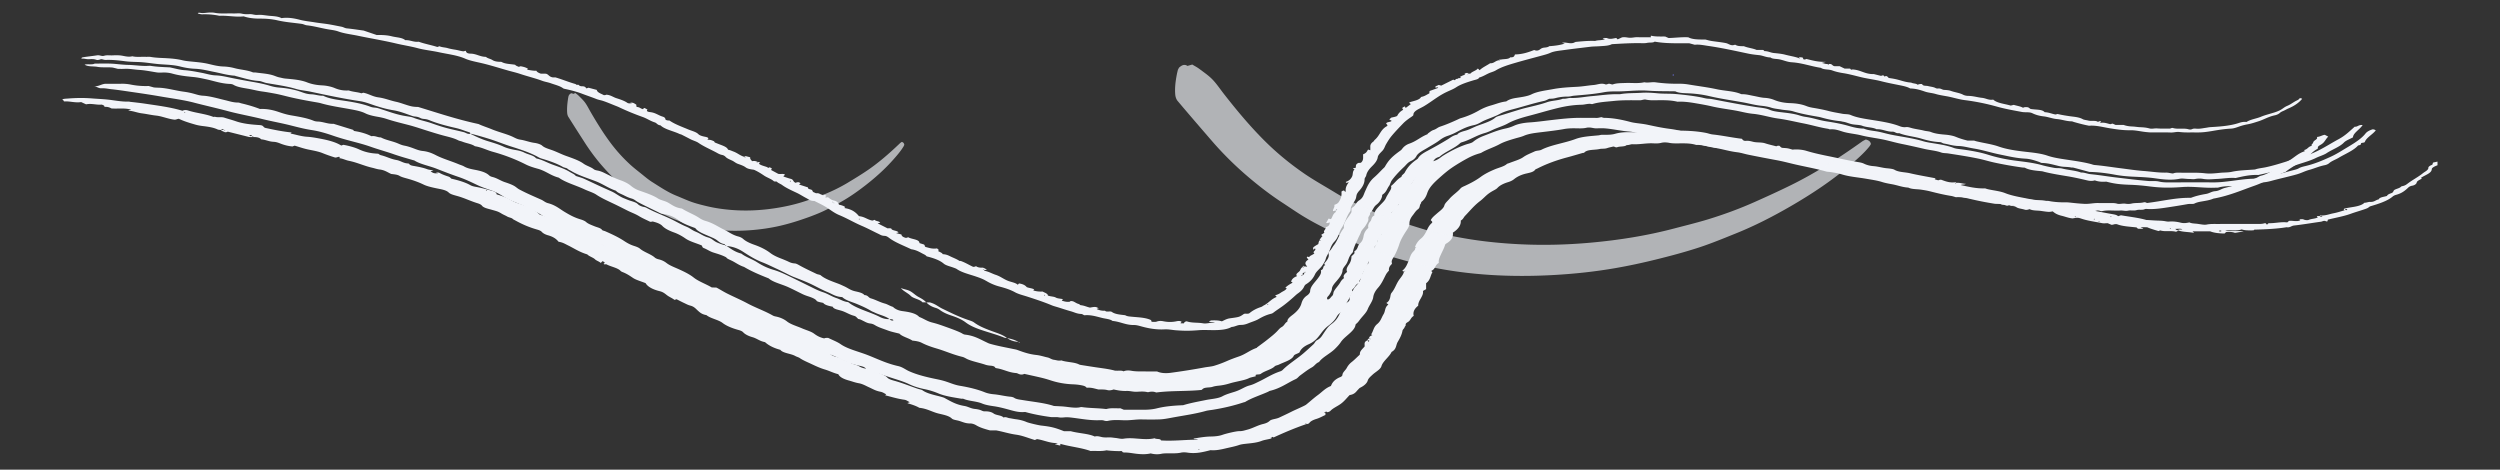 <svg width="1400" height="263" viewBox="0 0 1400 263" xmlns="http://www.w3.org/2000/svg"><rect x="0" y="0" width="1400" height="263" fill="#333333" stroke="none"/><g fill="none" fill-rule="evenodd"><path d="M937.424 42.238c-.286-.006-.592.106-.848-.158.132-.53.55-.26.848-.314v.472" fill="#7076F0"/><g fill="#F2F4F9"><path d="M570.445 191.464c-2.796-.202-4.547-.787-6.463-2.16-.514-.046-1.01 0-1.528-.209-4.191-1.7-8.77-2.894-13.131-4.383-3.225-1.102-6.152-2.35-8.547-4.168-2.207-1.673-4.955-2.82-7.943-3.81-2.334-.77-4.571-1.725-6.374-3.056-.696-.515-1.443-.96-2.495-1.263-2.203-.633-3.995-1.691-5.232-3.112h-2.128c-1.515-1.771-5.034-2.03-6.58-3.598-1.61-1.641-4.184-2.63-5.534-4.425 1.665.757 3.715.909 5.298 1.815 1.675.957 2.82 2.224 4.544 3.167 1.62.889 3.303 1.797 4.348 3.078h2.036c3.2.865 4.722 2.417 6.843 3.442 4.623 2.243 9.208 4.54 14.327 6.286 1.261.43 2.68.834 3.595 1.51 3.084 2.293 6.953 3.748 10.938 5.187 2.687.971 5.535 1.894 7.512 3.574 2.402.385 4.581 1.074 6.466 2.16.302.038.658.038.583.369-.456.027-.487-.19-.535-.404zM259.803 74.037c-3.157-.807-6.448-1.475-9.59-2.304-2.934-.775-5.682-1.699-8.3-2.634-3.378-1.202-7.317-1.915-10.554-3.228-.97-.396-2.69-.625-4.098-.85-5.04-.8-9.15-2.376-13.47-3.771-1.285-.416-2.425-.874-4.025-.986-.786-.054-1.637-.217-2.263-.455-5.087-1.937-11.036-2.882-17.123-3.731-3.4-.476-6.734-1.12-9.424-2.461-2.328.107-4.338-.736-6.593-.808-2.607-.084-4.458-.88-6.203-1.486-3.62-1.256-7.578-1.943-11.752-2.272-2.039-.162-3.777-.565-5.32-1.032-2.954-.898-5.991-1.532-9.283-2.099a479.32 479.32 0 01-11.843-2.219c-3.016-.6-5.873-1.36-9.348-1.496-2.596-.101-5.062-.94-7.607-1.42-3.183-.6-6.275-1.252-9.765-1.49-2.625-.18-5.08-.949-8.143-1.562-3.24-.17-7.104-.26-10.8-.869-.258-.042-.573-.03-.848-.01-3.965.284-7.76-.425-11.684-.509-2.484-.051-5.134-.373-7.68-.59-3.58-.307-7.335-.122-11.02-.15-1.598.804-3.853.115-5.682.59 1.865 1.273 4.848.817 7.18 1.245 2.723.5 5.33.048 8.625.407.46.115 1.564.39 2.867.72 1.043 0 2.34.06 3.6-.011 2.849-.16 5.455.412 8.193.584 3.378.213 6.557.874 9.79 1.388 1.003.16 1.973.172 2.904.112 2.183-.14 4.32.112 6.025.599 3.66 1.046 7.657 1.503 11.67 1.883 2.497.236 4.659.734 6.933 1.206 4.522.937 8.534 2.505 13.697 2.678.633.021 1.43.213 1.817.455 2.506 1.547 6.43 1.839 9.79 2.53 2.064.423 4.132.952 6.377 1.247 2.212.288 4.406.693 6.575 1.084 2.737.49 5.264 1.169 7.824 1.794 5.279 1.294 10.772 2.306 16.326 3.246.789.134 1.596.302 2.237.489 5.124 1.478 10.808 2.274 16.3 3.29 3.114.576 6.08 1.13 8.538 2.35 1.782.886 4.211 1.456 6.71 1.883 1.784.303 3.526.69 5.126 1.224 3.83 1.274 7.987 2.281 12.068 3.335 4.04 1.044 7.723 2.35 11.553 3.54 3.031.944 6.058 1.888 9.23 2.7 2.596.662 5.177 1.307 7.19 2.37.695.37 1.677.496 2.397.789 2.249.913 5.323 1.279 7.013 2.55 3.903.618 6.597 2.167 10.055 3.121 6.905 1.903 12.973 4.325 18.473 7.102 1.958.986 4.301 1.732 6.723 2.386 1.01.272 1.84.597 2.676.957 3.07 1.319 5.337 3.069 9.055 4.034 3.759 2.752 9.744 4.338 14.483 6.586 2.09.99 4.78 1.76 6.492 2.912 2.947 1.98 6.611 3.6 10.141 5.284 2.48 1.183 4.87 2.41 7.278 3.626 2.107 1.066 4.577 1.926 6.488 3.113 1.93 1.198 4.327 2.212 6.231 3.163.898.195 1.003-.26 1.753-.066 2.169.561 4.077 1.293 5.08 2.365 1.477 1.572 3.957 2.748 6.593 3.706 2.661.961 4.703 2.196 6.456 3.41 2.378 1.643 5.756 2.508 8.914 3.8.648.368.134 1.077 1.332 1.544 1.88.734 3.251 1.809 5.232 2.447 2.393.769 4.917 1.439 7.321 2.74.253.73 2.1 1.362 3.537 2.112 2.068 1.082 3.744 2.354 6.297 3.209.112.037.213.092.3.145 3.998 2.39 8.737 4.389 13.629 6.315 2.472 2.183 7.132 3.193 10.691 4.792 2.828 1.272 5.45 2.656 8.18 3.98.988.477 2.056.888 3.244 1.272 2.14.689 4.225 1.508 4.833 2.68 1.13.601 2.408.708 3.567 1 .89 1.16 2.965 1.682 5.333 2.135.434 1.325 3.081 1.69 4.957 2.276 2.62.822 4.305 2.135 7.096 2.855 1.043.268 1.474 1.102 2.296 1.766 1.079.107 1.85.618 2.748 1.048 1.202.574 2.252 1.274 3.982 1.475 1.213.14 1.981.542 2.658.963 1.959 1.21 4.674 2 7.082 2.916 1.847.7 4.204 1.215 6.528 1.771 1.492 1.672 5.178 2.47 7.281 3.916 2.071.206 3.85.52 5.254 1.25 2.404 1.25 5.254 2.273 8.208 3.137 4.982 1.455 9.204 3.45 14.457 4.705 1.217.29 2.039.96 3.118 1.414 2.947 1.244 6.651 1.903 9.812 2.995.688.238 1.636.434 2.661.517 1.032.087 2.473.244 2.77 1.011.065.173.5.388.858.441 3.961.593 6.666 2.399 10.934 2.702.605.045 1.123.382 1.673.587 1.108.412 2.1.305 2.937-.123 3.045.68 6.053 1.333 9.022 2.026a67.245 67.245 0 015.732 1.62c3.79 1.244 7.93 2.038 12.632 2.21 1.756.062 3.733.297 5.5.727 1.17.284 1.608.705 2.05 1.189 2.433-.242 4.297.419 6.423.936 1.604.089 3.392-.112 5.159.377 1.017.282 2.462.051 3.461-.366 2.354.517 4.664.938 7.238.84 1.963-.076 3.66.544 5.724.451 1.912-.085 3.961-.268 5.826.178.47.112.677.048 1.043-.04 1.531-.37 2.965-.202 4.03.278 8.432-1.109 16.915-.574 25.38-1.437.497-.26.703-.83 1.8-1.11 1.387-.356 3.121-.223 4.298-.61 1.23-.405 2.379-.551 3.783-.699 2.071-.214 4.128-.684 5.931-1.245 1.409-.437 2.882-.746 4.367-1.084 2.248-.511 4.58-.94 6.405-1.851.829-.416 2.118-.61 3.841-1.082.083-.03-.308-.425-.054-.752.79-.384 2.183-.069 2.925-.643 2.079-1.606 6.018-2.39 7.741-4.188.37-.383 1.612-.582 2.209-.876 3.11-1.53 7.34-2.615 8.425-5.001.34-.752 2.057-1.112 3.158-1.818.691-1.714 2.183-3.31 5.155-4.612 3.675-1.613 5.276-3.9 6.93-6.1 1.137-1.513 2.343-2.98 4.168-4.337 2.024-1.504 3.563-3.121 4.565-4.887.366-.649.779-1.376 1.699-2.033 1.263-.899 1.77-2.075 2.407-3.16 1.597-2.693 3.038-5.406 4.66-8.094.192-.323.808-.734.424-.95-1.097-.613-.214-1.274.192-1.631 1.068-.942 1.06-2.125 2.762-2.905.207-.093.51-.235.482-.333-.424-1.357 1.575-2.466 1.676-3.724.13-1.656 1.31-3.153 2.111-4.715.8-1.555 1.318-3.15 2.288-4.68.848-1.336.351-2.875 2.495-4.001v-3.13c.547-.504 1.06-.985 1.72-1.59-.663-1.696 1.133-3.318 2.129-4.974 1.462-2.44 2.893-4.87 3.877-7.37.652-1.652 1.894-3.255 1.666-4.994 3.103-2.264 4.37-4.892 5.978-7.454 2.28-3.633 4.301-7.314 6.915-10.891 2.126-2.912 4.794-5.739 8.686-8.239.717-.458 1.199-1.025 1.572-1.629.724-1.174 1.22-2.491 3.841-3.136 3.128-2.828 8.606-4.802 11.612-7.677.188-.18.51-.357.858-.46 4.884-1.416 8.092-3.83 13.03-5.226 1.793-.504 3.299-1.288 4.809-1.963 2.596-1.164 5.648-2.06 7.98-3.37 3.44-1.932 7.817-3.243 12.393-4.435 5.225-1.358 10.254-2.903 15.544-4.191 4.16-1.013 8.606-1.76 13.346-1.85 2.089-.04 3.925-.888 5.898-.329 3.838-1.213 7.994-1.355 11.999-1.785 4.866-.524 9.78-.421 14.685-.382 1.108.009 1.753-.405 3.053-.462 1.249.291 2.824.469 4.536.455 4.588-.034 9.244-.251 13.567.81 3.838-.208 7.43.392 10.916.988 2.817.481 5.685.995 8.364 1.624 4.345 1.023 8.994 1.568 13.465 2.38 3.194.58 6.127 1.45 9.573 1.777 4.979.47 9.211 1.992 14.117 2.655 4.881.657 9.41 1.798 14.107 2.709 4.7.911 8.957 2.281 13.794 3.028.388.06.75.33 1.061.305 2.926-.229 5.026.626 7.223 1.304 3.18.98 6.949 1.22 10.24 2.058 4.471 1.142 9.497 1.638 13.994 2.706 2.94.7 5.796 1.508 8.838 2.121 4.28.864 8.476 1.832 12.65 2.791 3.085.708 6.554.969 9.356 1.994 1.123.41 2.669.321 3.94.52 5.706.889 11.448 1.765 16.948 2.914 2.958.619 5.71 1.498 8.711 2.154 5.138 1.12 10.377 2.04 15.758 2.796.525.075 1.278.018 1.578.178 2.516 1.35 5.963 1.585 9.316 1.913.601.06.996.23 1.485.35 3.914.972 8.03 1.669 12.201 2.34 4.012.647 7.9 1.51 11.71 2.417 1.582.376 2.83.46 4.377.01 1.89.741 4.171.91 6.416.711 4.681 1.265 8.248 1.603 13.588 1.773 3.65.12 7.318.487 10.873.937 6.155.778 11.224.833 18.11.314 2.727-.204 5.606-.106 8.437.068 3.31.202 6.644.456 10.011.3.558-.027 1.228.053 1.662-.07 2.933-.834 6.126-.815 9.341-.772 1.85.026 3.476-.364 5.08-.743 3.252-.766 6.575-1.304 10.258-1.388 1.694-.037 3.483-.41 5-.831 4.681-1.294 9.63-2.328 14.294-3.651 2.578-.73 4.457-1.816 7.028-2.521 2.958-.812 5.449-2.005 8.69-2.64.98-.193 1.944-.665 2.454-1.129 1.315-1.189 3.552-1.95 5.232-2.958 3.686-2.214 8.331-4.072 10.76-6.755.385-.42 1.283-.28 1.536-.592.2-.249.217-.531.337-.862.474-.364 1.998-.142 2.14-.826.865-2.342 4.363-4.108 6.057-6.353-.243-.22-.673-.475-1.64-.612-1.861.532-3.32 1.372-4.12 2.394-2.886 3.692-8.306 6.55-13.187 9.553-2.017 1.24-4.196 2.498-6.597 3.582-4.153 1.874-8.378 3.742-13.516 4.982-1.513.366-3.02.705-4.102 1.368-.717.437-1.695.682-2.705.938-4.004 1.02-7.839 2.228-11.966 3.102-3.6.76-7.118 1.642-11.282 1.78-3.91.13-7.77.727-11.604 1.212-3.346.423-6.648.848-10.156.83-7.115-.037-14.23-.007-21.344-.012-3.067-.004-6.26.225-9.1-.45-2.034-.483-4.072-.154-6.104-.321-5.948-.49-11.745-1.239-17.596-1.923-4.917-.574-9.682-1.402-14.624-1.883-1.933-.187-3.338-1-5.402-.935-3.117-1.167-7.1-1.352-10.457-2.214-1.499-.385-2.983-.115-4.478-.385-2.459-.444-4.892-.94-7.108-1.569-4.707-1.33-9.84-1.855-14.997-2.528-5.25-.688-10.326-1.791-14.975-3.259-4.413-1.395-9.294-2.256-14.32-2.95-1.701-.237-3.653-.369-4.97-.873-3.56-1.36-7.67-2.013-11.84-2.67-1.814-.287-3.686-.594-5.287-1.081-5.612-1.706-12.006-2.48-18.02-3.692-2.646-.535-5.025-1.31-7.751-1.786-2.524-.44-5.355-.636-7.437-1.602-3.147-.038-5.873-.729-8.455-1.478-3.794-1.104-7.846-1.862-12.02-2.495-2.111-.32-4.08-.776-6.025-1.28-1.937-.504-3.9-.978-6.025-1.28-1.31-.185-2.47-.487-3.653-.867-3.118-1.004-6.807-1.368-10.384-1.793-2.296-.274-4.392-.55-6.275-1.377-2.161-.949-5.232-1.114-7.936-1.546-7.394-1.18-14.646-2.537-21.873-3.937-1.39-.268-2.817-.595-4.265-.654-1.199-.046-2.154-.307-3.11-.524-4.425-.999-10.301-1.649-14.925-2.084-3.5-.33-7.031-.107-10.41-.425-3.073-.29-6.14-.513-9.141-.309-3.954.268-8.038.084-11.88.771-.507.09-1.133.023-1.698.02-4.884-.032-9.504.69-14.247 1.092-3.918.333-7.662 1.171-11.778 1.02-1.485-.053-2.8.631-4.421.421-2.582 1.068-6.13.974-8.965 1.983-3.823 1.363-8.338 2.289-12.59 3.364-1.607.405-3.095.875-4.608 1.336-3.161.957-6.242 1.975-9.44 2.906-.886.258-1.74.551-2.179.947-2.23 2.017-6.126 3.163-9.67 4.469-.906.332-1.717.698-2.539 1.062-1.452.642-2.763 1.338-4.526 1.823-1.908.524-3.917 1.075-4.638 2.228-2.513.471-3.657 1.61-5.203 2.555-3.678 2.253-7.553 4.42-11.532 6.551-2.19 1.17-4.287 2.457-5.177 4.083-.236.439-.945.823-1.488 1.213-2.879 2.072-4.718 4.362-5.964 6.779-.441.845-1.908 1.505-1.85 2.443-2.683 1.51-3.668 3.482-5.887 5.152.554 1.32-.525 2.543-1.213 3.772-.543.965-1.213 1.912-1.6 2.9-.605 1.537-2.202 2.878-3.509 4.282-1.596 1.713-3.323 3.429-2.98 5.549-1.94.82-1.303 2.18-2.27 3.283-1.02 1.158-1.423 2.345-1.115 3.66-1.676 1.452-2.422 3.06-2.7 4.776-.218 1.311-.66 2.734-1.934 3.852-1.604 1.398-.956 3.093-3.034 4.383-.417.26.115.842-.127 1.224-.373.572-1.043 1.098-1.662 1.718.004 1.415-.282 2.845-1.267 4.328-.91 1.365-1.974 2.868-1.137 4.371-1.416 1.128-2.502 2.239-1.73 3.435-1.03.803-1.63 1.533-2.065 2.334-.952 1.74-2.654 3.353-3.61 5.108-.496.908-.14 1.868-1.187 2.761-.731.622-.844 1.42-2.252 1.868-1.155-1.024.362-1.866.876-2.722.663-1.109 1.343-2.166 1.437-3.351.13-1.69 1.706-3.223 2.995-4.77 1.463-1.747 2.817-3.492 2.943-5.423.073-1.143 1.094-2.246 1.858-3.271 1.205-1.606 1.343-3.284 2.27-4.893.424-.734.988-1.392 1.676-2.141.395-2.673 1.89-5.338 3.053-8.033.452-1.046 1.104-2.066 1.44-3.138.413-1.31 1.916-2.482 2.665-3.78.757-1.31 1.756-2.579 1.489-3.954-.207-1.057 1.368-1.956.894-3.013 1.825-1.427 1.734-3.166 3.668-4.664 1.723-1.334 2.751-3.045 3.15-4.73.08-.334-.134-.678.347-.996 2.104-1.393 2.346-3.131 3.501-4.702.782-1.059.862-2.219 1.659-3.308 1.911-2.601 4.301-5.088 6.897-7.533 1.198-1.127 1.883-2.35 3.961-3.29 1.412-.639 2.35-1.678 2.846-2.62 1.003-1.911 3.773-3.182 6.133-4.62 2.357-1.433 4.917-2.808 6.927-4.352 1.256-.963 2.74-1.832 4.518-2.41 2.046-.667 3.726-1.474 5.33-2.323 2.72-1.441 5.435-2.85 9.2-3.65 2.582-.547 4.015-1.768 6.018-2.642 2.827-1.236 6.043-2.267 8.577-3.667 2.067-1.142 4.682-1.915 7.397-2.619 5.833-1.51 11.318-3.33 17.38-4.646 1.107-.242 1.94-.792 2.9-1.201 1.09-.064 2.121-.014 3.233-.316a26.433 26.433 0 017.075-.915c1.38.012 2.331-.386 3.566-.496 5.637-.494 11.31-.908 16.72-1.938 1.85-.352 4.168-.487 6.061-.457 6.231.103 12.383-.87 18.51-.434 5.064.363 10.083.276 15.438.372 1.991 1.066 5.185 1.018 7.882 1.15 4.102.196 7.871.774 11.427 1.604 6.072 1.416 12.506 2.325 18.766 3.459 3.324.6 6.401 1.494 9.939 1.864 1.926.2 3.885.48 5.67 1.076 1.629.548 3.78.724 5.698 1.065 2.173.385 4.508.355 6.64 1.007 4.28 1.31 9.03 2.189 13.81 2.996.645.108 1.278.25 1.872.415 3.35.94 6.847 1.703 10.645 2.074.583.057 1.01.23 1.513.304 2.031.3 3.454 1.128 5.402 1.464 1.796.309 4.063.273 5.413.813 2.44.978 5.898.795 8.042 1.946 3.378-.167 5.619 1.436 8.983 1.37 1.38-.027 1.875 1.12 3.653.819 3.66 1.51 8.505 1.876 12.473 3.083 3.175.964 6.474 1.734 10.232 1.93 1.126.06 1.481.653 2.386.8 2.712.441 4.99 1.303 8.15 1.388 2.868.076 5.638.922 8.48 1.384 5.127.828 9.602 2.333 14.544 3.34 4.65.947 9.153 2.08 14.345 2.35 2.824.145 5.334 1.001 7.705 1.813.576.196 1.09.597 1.648.606 3.917.064 6.951 1.208 10.351 1.905 1.905.39 4.099.195 6.01.634.359.082.895-.016 1.235.073 2.893.76 5.76 1.544 8.91 2.395 4.635.108 9.35.634 14.078 1.52 3.211.603 6.767.983 10.42 1.15 4.16.19 8.425.349 12.593.95 4.283.617 8.87 1.16 13.469.227 1.701-.347 3.591.149 5.452.115 1.072-.018 2.09.263 3.426-.016 1.194-.25 2.914-.28 4.13-.057 2.785.51 5.32.162 8.086.041 3.465-.151 6.847-.814 10.272-.51 4.13-.93 8.11-1.901 12.715-1.695 7.723-1.66 15.146-3.603 22.12-5.892 3.468-1.138 7.157-2.15 10.188-3.66 1.857-.925 4.406-1.629 5.956-2.672 3.041-2.043 7.43-3.548 9.645-5.902 1.09-1.159 3.165-1.917 5.12-2.96.076-2.452 3.907-4.414 5.406-6.903-2.419-.2-2.814 1.137-4.41.937-2.85 2.489-5.178 4.916-8.962 6.954-4.051 2.182-7.668 4.555-11.94 6.648-2.48 1.216-5.156 2.333-8.205 3.147-6.988 1.865-13.23 4.344-20.555 5.932-2.129.462-4.51.647-6.166 1.287-4.576.37-8.979.414-13.135 1.323-1.966.432-4.396.324-6.496.544-2.802.293-5.674.586-8.284.275-4.638-.549-9.244-.223-13.856-.353-1.543-.043-3.092-.064-4.132.455-1.538-.093-2.505-.516-3.888-.485-4.309.089-8.436-.615-12.654-.928-4.425-.328-8.744-1.013-13.1-1.558-4.754-.593-9.41-1.37-14.27-1.777-.774-.064-1.458-.376-2.19-.568-4.004-1.05-8.316-1.656-12.64-2.314-3.975-.604-8.055-1.14-11.63-2.37-3.584-1.233-7.965-1.679-12.194-2.16-5.358-.608-10.619-1.356-15.116-2.942-3.845-1.358-8.382-1.928-12.517-2.943-.372-.092-.713-.217-1.263-.385h-3.646c-2.582-.63-4.627-1.294-6.579-2.097-1.586-.654-3.867-1.057-5.956-1.226-2.922-.236-5.627-.547-7.976-1.483-1.065-.425-2.618-.457-3.762-.75-2.451-.63-5.207-.889-7.55-1.6-.865-.259-1.716-.513-2.733-.39-1.416.172-2.618-.196-3.498-.535-4.858-1.874-10.655-2.718-16.354-3.62-3.954-.628-7.85-1.25-10.993-2.613-1.4-.607-3.142-.4-4.685-.696-2.538-.489-5.16-.883-7.574-1.525-3.02-.8-6.213-1.384-9.465-1.92a15.64 15.64 0 01-3.218-.905c-2.64-1.032-5.71-1.5-9.12-1.613-3.194-.105-6.174-.707-8.647-1.72-1.662-.682-3.302-1.103-5.543-1.235-2.1-.124-4.088-.705-6.13-1.078-2.046-.373-3.961-.945-6.235-.965-.271-.002-.63.006-.804-.07-3.852-1.707-9.113-1.731-13.599-2.705-5.08-1.103-10.55-1.771-15.826-2.663-2.01-.34-4.03-.455-6.148-.427-4.175.055-8.273-.24-12.303-.783-2.078-.281-4.214.417-6.31-.038-3.368.79-6.942.278-10.414.407-2.603.098-5.264.041-7.325.839-1.097-.052-1.748-.729-2.834-.206-.258.124-.938.241-1.112.172-2.411-.965-4.457.137-6.6.316-3.223.267-6.275.864-9.617 1.027-4.479.219-9.102.508-13.252 1.292-4.127.778-8.642 1.242-12.067 2.944-2.155 1.07-5.482 1.505-8.491 1.965-2.32.357-4.185.912-5.616 1.985-3.095.321-5.612 1.432-8.454 2.222a29.677 29.677 0 00-6.829 2.847c-2.921 1.663-6.202 3.171-10.13 4.3-.717.204-1.29.534-1.908.817-3.063 1.4-6.184 2.766-9.667 3.92-1.474.486-2.086 1.353-3.665 1.858-1.321.42-2.114 1.243-3.099 1.903-.235.156-.192.442-.467.55-3.83 1.523-5.963 3.803-10.102 5.238-1.864.647-3.237 1.866-4.004 2.965-.482.686-1.372 1.21-2.06 1.722-3.382 2.527-5.464 4.47-7.531 8.164-.25.448-.79.857-1.217 1.281-1.578 1.574-3.02 3.188-4.783 4.71-2.9 2.506-3.925 5.256-5.185 8.015-.753 1.656-.988 3.447-3.265 4.91-1.242.799-1.742 1.849-2.361 2.771-.467.693-1.423 1.146-1.937 1.707v2.086c-1.611 3.03-4.41 5.423-4.276 8.205.01.28.126.587-.065.83-2.477 3.12-3.136 6.494-5.602 9.625-.68.863-1.093 1.776-1.828 2.656-.478.565-1.275 1.208-1.054 1.933.576 1.896-.814 3.619-2.22 5.31-.416.505.012.743.396 1.09-1.825.778-.453 2.185-2.495 2.917.5 1.645-.612 3.097-1.716 4.579-1.731 2.318-4.2 4.521-4.284 7.107-.029.824-.735 1.764-1.734 2.437-2.038 1.379-2.719 2.992-3.16 4.542-.613 2.133-2.075 3.983-4.313 5.817-1.586 1.297-3.686 2.585-3.53 4.266-1.586.874-1.56 2.128-3.19 3.05-1.083.611-1.734 1.487-2.48 2.274-1.615 1.702-3.693 3.305-5.706 4.911-1.803 1.44-3.773 2.829-5.66 4.243-.068.053.011.174-.065.2-3.924 1.335-6.18 3.506-10.083 4.851-2.278.784-4.49 1.6-6.575 2.514-2.263.994-4.693 1.932-7.285 2.706-1.575.471-3.585.587-5.384.914a395.65 395.65 0 01-19.023 3.018c-2.484.329-5.359.258-7.542-.778-2.44 0-4.859.016-7.27-.005-2.357-.022-4.682.065-7.039-.356-1.26-.223-3.103-.334-4.41.311-1.151-.604-2.658-.295-4.015-.367-.28-.016-.569-.002-.75-.002-2.969-.826-6.144-1.232-9.298-1.683-3.135-.446-6.238-.95-9.348-1.44-.518-.082-1.13-.162-1.481-.344-2.72-1.421-6.97-1.215-9.993-2.299-1.514.386-2.705-.144-4.037-.321-1.615-.215-2.325-1.034-3.682-1.328-2.13-.458-4.03-1.142-6.384-1.396-3.979-.432-7.241-1.588-10.424-2.766-.807-.299-1.665-.422-2.541-.606-4.363-.914-8.846-1.717-12.948-2.905-.836-.242-1.503-.624-2.216-.958-3.508-1.645-6.557-3.571-11.695-4.156-.952-.108-1.658-.733-2.483-1.115-2.734-1.269-5.786-2.328-8.82-3.419-2.26-.81-4.512-1.599-6.992-2.212-2.744-.679-4.413-1.91-6.63-2.86-.318-.137-.72-.269-.886-.446-1.814-1.934-5.53-2.621-9.219-3.11-2.165-.286-3.381-.916-4.525-1.666-.384-.254-.59-.638-1.155-.823-1.575-.512-2.716-1.34-4.258-1.759-2.904-.787-4.946-2.07-7.749-2.885-1.56-.455-1.4-1.718-3.646-1.846-.908-1.208-3.077-1.65-5.246-2.143-2.64-.6-4.059-1.898-6.148-2.82-1.003-.444-1.9-.91-3.016-1.329-3.675-1.384-7.585-2.69-9.986-4.731-.543-.466-1.683-.49-2.35-.809-3.457-1.655-6.98-3.292-10.127-5.085-.67-.38-1.459-.764-2.11-.8-2.064-.116-3.132-.832-4.461-1.422a80.695 80.695 0 00-3.512-1.438c-2.165-.835-4.164-1.8-5.735-2.999-2.34-1.784-5.283-3.313-8.91-4.582-2.441-.855-4.791-1.917-6.315-3.303-.583-.531-1.575-1.059-2.65-1.336-3.411-.883-5.225-2.503-7.832-3.74-3.498-1.656-6.18-3.738-10.547-4.977-1.427-.406-2.65-1.08-3.64-1.748-2.555-1.732-6.027-3.036-8.765-4.678-.358-.215-.735-.503-1.216-.576-3.606-.542-5.29-2.126-7.571-3.361-1.637-.885-4.026-1.28-5.49-2.23-2.863-1.864-6.759-3.115-10.553-4.46a14.946 14.946 0 01-4.591-2.64c-1.54-1.299-3.675-2.35-6-3.162-3.074-1.079-5.558-2.403-8.157-3.693-1.387-.69-2.788-1.38-4.664-1.707-.88-.155-1.571-.398-1.977-.727-1.495-1.215-4.07-1.913-5.71-3.105-2.447-1.78-6.173-3.046-9.663-4.293-2.99-1.066-5.431-2.413-8.447-3.445-1.886-.647-3.845-1.235-5.065-2.349-.764-.702-2.643-1.325-4.265-1.54-2.937-.388-5.17-1.407-8.078-1.834-1.883-.275-3.291-1.245-4.852-1.905-3.4-1.432-7.397-2.409-10.815-3.812-2.654-1.095-5.601-2.022-7.614-3.005-12.216-2.63-22.626-6.17-33.806-9.559-3.118-.07-4.074-.328-7.832-1.561-1.47-.484-2.994-1.01-4.591-1.35-3.4-.731-6.224-1.985-9.87-2.47-3.302-.441-5.235-1.974-8.422-2.598-.307.09-.659.195-1.108.329-2.049-.729-4.84-.764-7.031-1.603-3.012.2-5.453-.304-7.9-1.338-1.876-.794-4.602-1.384-7.057-1.498-3.251-.15-6.065-.756-8.317-1.648-3.664-1.45-7.925-1.766-12.187-2.163-1.31-.119-2.256-.428-3.364-.65-1.354-.272-2.328-.764-3.432-1.125-2.998-.971-6.423-1.142-9.696-1.599-.648-.09-1.398.059-2.013-.199-2.9-1.208-6.785-1.378-10.022-2.265a27.314 27.314 0 00-6.26-.922c-3.035-.101-5.772-.853-8.437-1.473-3.302-.768-6.8-1.025-10.246-1.379-1.514-.154-2.936-.32-4.294-.654-2.61-.641-5.373-.927-8.284-1.108-3.114-.194-6.315-.196-9.349-.732-.883-.155-1.962-.03-2.947-.071-2.466-.103-5.022.284-7.4-.311-2.564.623-4.653-.283-6.967-.49-1.38-.125-2.846-.075-4.258-.018-1.517.06-3.078-.238-4.551.227-1.358.426-2.444-.48-3.907-.256-2.596.398-5.272.674-7.868 1.072-.554.085-1.202.412-.796.84 1.39-.23 2.578.353 4.033.268 1.333-.076 2.745-.177 4.066.32.826.31 1.861-.027 2.662-.334 1.013-.028 1.61.467 2.733.425 3.773-.148 7.38.295 11.029.753 2.223.277 4.678.334 6.98.405 3.784.12 7.263.745 10.88 1.11.95.096 1.887.162 2.843.224 3.396.219 6.749.372 9.931 1.19 2.495.642 5.366 1.141 8.143 1.255 4.001.162 7.347 1.079 10.87 1.768 3.801.744 7.324 1.839 11.484 2.118.25.018.446.174.695.236 4.146 1.011 7.919 2.381 12.756 2.706 1.568.107 2.886.919 4.66 1.226 5.532.958 11.224 1.734 16.307 3.271 2.434.734 5.37.945 8.02 1.508 9.009 1.916 17.995 3.865 27.43 5.27 3.274.487 5.996 1.638 8.871 2.57 3.194 1.032 6.402 1.972 10.145 2.576 3.187.515 6.05 1.597 8.831 2.58 1.032.362 2.162.843 3.18.918 1.451.107 2.316.439 3.182.887.622.323 1.318.431 2.216.5a8.913 8.913 0 012.57.608c4.562 1.885 9.754 3.257 15.124 4.467 2.68.604 4.794 1.592 7.285 2.317.717.21.666.584.659.936.286.006.619-.034.843.025 3.023.771 5.967 1.626 8.853 2.498 4.576 1.384 8.69 3.134 13.219 4.563 5.416 1.71 10.717 3.457 15.008 5.847.56.313 1.162.634 1.871.85 4.418 1.33 8.661 2.759 12.032 4.724.739.431 2.187.582 2.57.975.594.6 1.576.961 2.361 1.434 3.77 2.267 8.85 3.829 13.448 5.593 4.221 1.617 7.024 3.87 11.397 5.34.8 1.1 2.767 1.724 4.324 2.508 1.354.682 2.679 1.366 4.46 1.86 1.532.425 2.321 1.358 3.516 1.999 3.928 2.109 8.193 4.069 12.281 6.107.63.314 1.369.504 2.136.607 3.958.528 6.485 2.031 8.462 3.527 2.433 1.835 5.764 3.033 9.236 4.309 1.423 2.116 5.113 3.391 8.32 4.799 1.34.588 2.6 1.117 3.643 1.854 1.227.867 2.093 1.962 4.482 2.332.153.023.084.39.116.598.54.018.83.157.858.423 4.124.368 6.938 1.695 9.32 3.232 3.317 2.136 6.63 4.303 10.902 5.966 2.89 1.125 5.395 2.411 8.06 3.628 1.455.665 2.806 1.38 4.228 2.061 1.764.843 3.393 1.775 5.287 2.514 3.606 1.408 7.245 2.783 10.5 4.389 2.802 1.382 5.452 2.855 8.483 4.104 2.527 1.04 4.424 2.584 8.081 2.731 1.883 1.87 5.558 2.743 8.465 3.97 2.785 1.172 5.464 2.37 7.705 3.778.616.388 1.38.619 1.999.926 2.657 1.306 6.387 2.03 8.32 3.71 1.068.01 2.169 0 2.122.764-1.217.066-1.724-.31-2.064-.793-2.3.091-3.997-.454-5.496-1.227-2.89-1.493-6.336-2.662-9.57-3.955-3.023-1.207-5.966-2.534-8.124-4.334-2.694-.307-4.32-1.517-6.583-2.276-2.846-.954-4.757-2.382-7.53-3.285-2.915-.95-5.164-2.189-7.579-3.369-4.428-2.16-8.77-4.363-13.288-6.48-2.1-.984-4.348-1.941-6.821-2.668-3.813-1.121-6.691-2.637-9.338-4.337-2.647-1.693-6.394-2.914-8.7-4.765-3.78-.97-5.859-2.73-8.324-4.31-.536-.018-.826-.155-.858-.422-1.713-.332-3.042-.913-4.418-1.503-1.933-.831-2.81-2.19-4.924-2.779-2.998-.831-4.562-2.295-7.14-3.308-1.839-.725-3.117-1.935-5.043-2.722-2.781-1.139-5.077-2.496-7.59-3.756-4.68-2.345-10.13-4.29-14.62-6.737-.372-.2-.807-.43-1.3-.514-1.72-.291-3.066-.954-3.71-1.62-1.004-1.041-2.879-1.476-4.52-2.017-1.176-.387-2.164-.847-3.243-1.272-2.785-1.092-4.389-2.691-6.992-3.86-2.585-1.164-5.206-2.32-7.734-3.497-2.48-1.16-4.974-2.345-7.484-3.502-1.39-.64-3.128-1.095-4.837-1.677-.575-.89-2.161-1.51-3.4-2.276-2.755-1.704-6.332-2.886-9.775-4.137-2.94-1.07-5.276-2.512-8.61-3.327-.24-.06-.496-.176-.594-.295-1.231-1.5-4.465-2-6.546-3.085-1.061-.55-2.69-1.04-4.494-1.343-2.516-.421-5.098-1.034-7.078-1.963-2.636-1.237-5.699-2.138-8.766-3.067-3.675-1.112-6.702-2.617-9.761-4.093-1.756.266-2.426-.603-3.603-.903z"/><path d="M103.455 62.658l.355.196c-.107.072-.203.197-.319.208-.096.008-.3-.114-.311-.186-.004-.067.175-.147.275-.218zM998.91 88.12c-.1.074-.236.22-.287.21-.471-.104-.483-.26-.036-.4.047-.015.211.123.323.19zm43.58 8.206c-.108-.066-.331-.154-.315-.194.155-.309.39-.32.598-.021.028.034-.18.14-.283.215zm-770.127 10.222c.116.066.236.13.355.196-.107.075-.203.197-.319.208-.096.008-.3-.112-.307-.184-.008-.069.175-.146.271-.22zm910.066 14.806c-.1.077-.196.157-.296.234-.111-.07-.295-.133-.31-.21-.017-.064.167-.2.275-.205.103-.008.219.114.33.18zm-20.294-.176c.116.066.236.13.351.196-.103.075-.2.197-.315.208-.1.008-.3-.112-.307-.184-.008-.069.175-.146.271-.22zm11.005 1.521c-.1.075-.231.224-.291.21-.467-.1-.479-.257-.032-.398.052-.014.211.122.323.188zM671.709 251.693l-.292.235c-.111-.07-.299-.133-.315-.21-.012-.064.172-.2.275-.205.108-.006.224.114.332.18zm504.07-127.68c-.096.08-.196.157-.292.235-.115-.07-.299-.13-.315-.21-.012-.064.172-.2.28-.205.1-.006.219.117.327.18zm39.552 3.815c.12.066.24.13.356.196-.104.075-.2.197-.316.208-.1.01-.299-.112-.307-.184-.012-.069.172-.146.267-.22zm-87.081-13.148c-.176.109-.34.29-.539.311-.367.035-1.017.058-.674-.367.207-.253.798-.22 1.213.056zm184.888 2.762c.18-.109.343-.292.543-.314.367-.034 1.017-.058.674.37-.203.25-.798.22-1.217-.056zm-70.619 11.923c.523-.325 1.033-.38 1.572-.005-.515.353-1.03.34-1.572.005zM141.23 76.207c-.53-.117-1.332.232-1.628-.39.874-.323 1.373-.176 1.568.428.356.045.77.047.687.417-.563.059-.559-.218-.627-.455zm645.008 75.778c-.25 1.87-1.98 3.525-3.09 5.264-1.416 2.213-2.044 4.526-3.834 6.701-.698.852-.586 1.952-.904 2.937-.329 1.015-.699 1.955-2.047 2.77.396.313.695.55 1.132.9-2.145 1.6-1.573 3.619-2.717 5.44-1.132 1.81-1.487 3.78-3.474 5.41-2.216 1.81-2.111 3.904-3.445 5.809-.052.075.332.227.661.444-1.195.496-2.103 1.12-1.666 1.989.332.032.72.032.639.295-.527.041-.523-.154-.583-.322-1.248.06-.886.54-.938.912.915.149 1.244.367.142.865-.037-.38-.06-.635-.086-.891-2.604.915-1.618 2.305-1.872 3.572-1.095 1.26-2.619 2.49-2.608 3.974.004.288-.033.553-.347.833-1.454 1.288-2.687 2.646-4.286 3.885-1.334 1.037-2.163 2.214-2.75 3.318-.69 1.297-2.331 2.436-2.395 3.846-.022.474-.534 1.083-1.614 1.39l-.03.017c-2.697 1.233-4.05 2.8-4.793 4.818-3.169 1.204-4.872 3.283-7.327 5.08-2.324 1.702-4.286 3.524-6.46 5.276-.456.366-1.121.675-1.745.981-2.227 1.096-4.644 2.081-6.852 3.2-2.096 1.064-4.38 2.113-6.591 3.157-.893.417-1.973.643-2.96.863-1.016.223-1.905.517-2.33.925-.841.8-1.936 1.366-3.561 1.752-3.434.818-5.807 2.399-9.177 3.271-1.386.361-2.615.822-4.364.784-1.681-.034-7.592 1.403-9.307 2.032-1.894.698-4.323.93-6.404.96-3.542.052-6.662.639-9.882 1.17.377.574 1.599.065 2.488.595-7.114.007-13.806.91-20.744.434-.07-1.145-2.668-.534-3.527-1.226-3.329.792-6.755.438-10.107.179-2.454-.19-4.782-.324-7.218.07-1.633.263-3.195-.303-4.812-.435-.778-.064-1.603-.233-2.466-.27-1.577-.07-3.169.152-4.753-.153-1.311-.254-2.59-.799-4.158-.357-3.707-1.71-8.923-1.724-13.492-2.991h-3.789c-4.999-1.988-7.274-2.546-12.677-3.136-1.558-.17-7.147-1.497-8.28-1.997-1.752-.77-3.755-1.27-6.011-1.557-1.222-.154-2.38-.438-3.595-.607-1.08-.15-1.924-.893-3.299-.351-.934-1.288-4.076-1.185-5.485-2.245-1.053-.794-2.776-1.273-4.83-1.204-.841.027-1.346-.19-1.895-.445-1.072-.496-2.328-.769-3.803-.916-2.295-.227-3.752-1.316-5.919-1.673-4.607-.761-7.491-2.514-11.28-4.584-3.344-1.237-8.825-1.848-12.064-4.14-.62-.44-1.652-.554-2.481-.832-4.498-1.506-8.66-3.253-13.436-4.57-1.51-.416-3.082-.882-3.956-1.856-1.472-1.64-5.227-2.364-7.01-3.947-.231-.205-.975-.285-1.51-.374-4.33-.709-5.521-.878-7.274-1.976-1.539-.962-4.472-1.147-5.193-2.493-3.415-.338-4.67-2.18-7.745-2.801-1.14-.23-2.317-.767-2.859-1.318-1.352-1.37-3.874-2.166-5.754-3.27-.38-.221-.825-.545-1.3-.573-3.34-.205-5.059-1.338-6.92-2.602-1.875-1.27-4.199-2.48-7.15-3.149-3.871-.874-6.039-2.547-8.389-4.142-.706-.48-1.382-1.05-2.395-1.222-1.39-.237-2.13-.767-3.007-1.226-3.12-1.639-6.139-3.325-9.177-4.984-.43.145-.788.266-1.263.423-2.525-.898-5.41-1.57-6.788-3.147-.389-.442-1.387-.75-2.126-1.109-3.337-1.615-6.453-3.326-8.889-5.319-.594-.483-1.745-.515-2.436-.85-3.168-1.537-6.247-3.122-9.378-4.68-.538-.27-.16-.768-.983-.975-2.548-.376-4.651-.989-5.765-2.324-.422-.507-1.606-.846-2.372-1.293-2.171-1.267-5.04-2.2-6.685-3.738-.825-.772-3.067-.72-4.405-1.364-.455-1.057-1.3-2.02-3.676-2.373-.695-1.279-3.254-1.711-4.753-2.634-1.472-.908-3.172-1.728-4.834-2.557-1.118-.557-2.25-1.08-3.67-1.5-2.174-.649-3.732-1.724-5.44-2.668-1.969-1.089-4.166-2.064-6.665-2.771-1.595-.452-2.623-1.104-3.912-1.655.22-.15.389-.27.568-.396-.25-.536-1.158-.196-1.715-.32-1.024-.141-.639-.754-1.431-1.023-6.094-2.07-9.67-5.426-15.386-7.682-3.456-1.367-6.027-3.158-9.262-4.598-1.868-.831-4.29-1.388-6.36-2.15-.586-.214-1.326-.375-1.614-.69-2.48-2.71-6.83-4.46-11.702-6.017-1.931-.619-3.53-1.53-5.118-2.388-1.992-1.074-4.338-1.88-6.939-2.627.03-.945-1.023-1.594-2.664-2.017-2.91-.754-5.739-1.628-8.81-2.153-1.33-.227-2.372-.485-3.224-.968-2.926-1.658-6.632-2.722-10.671-3.658-.43-.378-.732-.89-1.625-1.175-1.839-.587-3.565-1.238-5.01-2.063-.453-.26-1.084-.162-1.656-.171l-.033.017-.012.447c.333.032.721.032.64.294-.524.041-.524-.154-.584-.322-1.77.104-2.47-.579-3.362-1.137.527-.128 1.027-.248 1.603-.39-1.129-.394-2.414-.389-3.524-.813-1.88-.72-4.184-1.206-6.437-1.617-1.491-.273-3.008-.38-3.576-1.266-.082-.126-.377-.3-.594-.308-2.814-.115-4.114-1.515-6.55-1.935-3.295-.567-5.593-1.95-8.694-2.686-.729-.173-1.17-.65-1.476-.83-4.547-.206-7.764-1.02-10.865-2.468-2.358-1.1-5.545-1.951-8.687-2.527-.493.172-.844.292-1.196.414-3.075-1.955-7.375-3.034-11.821-3.867-2.324-.436-4.686-.884-7.32-1.057-3.202-.21-6.206-1.179-9.31-1.824.22-.172.38-.295.717-.556-5.119-.545-9.86-1.502-14.553-2.525-1.334-.256-1.136-1.137-2.361-1.476-.266-.047-.52-.124-.796-.14-4.79-.296-9.468-.734-13.563-2.163-2.092-.727-4.371-1.32-6.505-2.02-1.632-.539-3.654.054-5.268-.518-.097-.034-.512.233-1.005.041-4.21-1.637-9.602-2.102-14.018-3.532-1.204-.39-2.175-.314-3.12.163-6.479-1.996-13.75-2.89-20.905-3.969-2.832-.428-5.694-.733-8.56-1.054-.134-.015-.246-.124-.362-.119-4.073.149-7.846-.66-11.695-1.084-3.052-.34-6.183-.452-9.213-.694-4.23-.339-8.71-.307-13.074.047-1.11.088-2.241.09-3.31.398-.314.435.874.649.717 1.245 3.363-.23 6.37.904 9.674.363l2.757 1.265c3.03-.665 5.944.45 8.821.141.834.354 1.648.583 1.446 1.295 1.91-.188 3.042.384 3.968.87 3.781.27 7.525-.401 11.004.676l-1.506.41c.026.049.041.14.078.145 2.71.212 4.798 1.175 7.432 1.511 2.712.344 5.302.963 8.03 1.256 1.617.173 2.917.55 4.277.923 1.846.51 3.647 1.059 5.6 1.314 1.249.224 1.865-.457 2.86-.427 2.757 1.343 5.94 2.305 9.168 3.23 1.349.386 2.757.643 4.338.831 2.836.339 5.787.767 8.025 1.84.617.292 1.267.319 2.003.3.717-.607.998-.61 1.711-.002.333.032.725.032.64.293-.524.044-.524-.154-.58-.321h-1.82c.247.645 1.45.882 2.149 1.29.699.142 1.173-.006 1.707-.282 3.864.968 7.757 1.945 12.013 3.013 2.189.087 5.215-.36 6.673 1.288 2.533.2 4.356 1.284 7.009 1.393 1.42.06 2.597.5 3.751.96 1.991.789 4.21 1.407 6.763 1.644l1.236-.462c2.493.725 4.94 1.622 7.667 2.179 2.758.562 5.623 1.056 7.91 1.981a86.36 86.36 0 007.043 2.478c1.278.111 1.685-.663 2.825-.25l-.486.502c.045.038.082.124.164.134 1.992.252 3.348 1.075 5.19 1.45 4.767.964 8.466 2.829 13.137 3.9 1.386.318 2.615.792 4.188.982 2.847.344 4.401 1.6 6.43 2.493 1.678.214 3.468.334 4.61 1.037 1.05.643 2.493 1.029 3.823 1.394 3.56.975 6.789 2.09 9.737 3.528 1.973.957 4.737 1.576 7.334 2.114 2.638.545 5.265.915 6.722 2.35 1.012 1 3.228 1.49 5.044 2.008 3.99 1.145 7.215 2.8 11.126 3.983.968.292 1.996.77 2.365 1.277.968 1.322 3.4 1.752 5.41 2.328 3.169.906 3.621.945 5.784 2.265.927.568 2.134 1.02 3.064 1.585.893.541 2.451.645 3.135 1.39.202.216.986.578 1.517.872 3.52 1.938 7.383 3.683 11.948 4.98 1.185.338 2.171.716 2.71 1.325.743.846 2.092 1.521 3.504 1.912 2.974.826 4.678 2.07 5.9 3.621 2.294.322 3.635 1.219 5.245 2.005 3.535 1.731 6.479 3.792 10.843 5.074.964 1.102 3.254 1.709 4.274 2.713.86.848 2.392 1.231 3.262 2.077.419-.423.669-.673 1.013-1.019l1.083.593c.243.443-.194.66-.523.913.135.092.24.254.407.271.426.045 1.076-.066 1.282.047 2.41 1.325 6.21 1.891 7.839 3.644.231.253.665.49 1.117.665 2.376.914 4.072 2.09 5.862 3.29 1.655 1.113 4.345 1.837 7.043 2.916 1.065 1.899 3.837 3.51 7.865 4.486 2.574.622 3.4 1.938 5.044 2.905 1.102.646 2.342 1.26 3.284 1.978l1.113-.378c1.431.722 2.885 1.498 4.443 2.216 1.046.483 1.939 1.014 3.321 1.373 2.07.534 2.97 1.697 4.077 2.709 1.18 1.075 2.346 2.179 4.913 2.606 2.208 1.874 6.643 2.54 9.064 4.405 2.1 1.62 5.268 2.92 8.736 3.88 1.203.335 2.2.713 2.746 1.309 1.117 1.212 3.045 2.141 5.148 2.739 2.702.767 4.118 2.275 7.1 2.796 2.028 1.85 4.853 3.3 8.567 4.3 1.472 1.94 5.948 2.062 8.373 3.464.683.397 1.894.709 2.53 1.16 1.845 1.307 4.296 2.271 6.579 3.352 2.331 1.104 4.752 2.247 7.375 3.02 2.716.803 4.827 1.985 7.626 2.654.788 1.694 3.146 2.785 5.922 3.544 1.827.5 3.452 1.157 5.548 1.525 2.171.382 3.897 1.448 5.72 2.266 2.037.913 3.703 2.006 6.464 2.508 1.256.227 2.16.943 3.169 1.413l-.602.553c3.598.906 6.927 1.978 10.802 2.504 1.12.15 1.939.861 2.84 1.286.085.53-1.017.154-1.073.675 2.223.662 4.697 1.43 6.587 2.55 4.398.441 7.077 2.337 10.918 3.254 2.783.666 5.742 1.213 7.285 2.762.58.583 2.115.848 3.146 1.07 2.433.522 4.189 1.739 7.275 1.688.956-.015 2.328.46 3.217 1.01 2.029 1.255 4.767 2.071 7.7 2.863h3.483c3.994.73 7.233 1.857 11.186 2.397 3.572.489 6.666 1.86 10.428 2.976.318.043.687-.421 1.401-.474 3.9.624 6.946 2.28 11.35 2.232-.175.476-1.03.265-1.4.632l2.514.673c1.521-.24-.243-.587.55-.888 5.365 1.578 11.758 2.127 16.869 4.005 2.963-.192 5.93.297 8.922-.406 1.67.299 6.901.58 8.19.411.729.085.568.461.9.674.258.054.516.161.766.154 2.481-.064 4.708.475 7.055.725 2.566.275 5.103.395 7.82-.221 1.744.474 3.904.67 5.952.221 1.012-.223 1.935-.229 2.929-.259 2.712-.08 5.459.2 8.13-.406.975-.222 2.402-.182 3.471-.013 4.794.752 8.773-.265 13.01-1.36 2.884.264 5.709-.33 8.395-.973 2.533-.606 5.205-1.087 7.559-1.901 1.147-.397 2.525-.56 3.964-.718 2.97-.328 6.049-.56 8.638-1.58 1.689-.663 3.98-.881 5.829-1.477l-.038-.02c-.31-.035-.717-.044-.594-.276.041-.07.385-.097.594-.146l.038-.019c.07-.156.09-.361.549-.299.138.02.198.196.291.299l.038.019c5.858-2.71 11.922-5.294 18.513-7.55-.332-.032-.721-.032-.639-.294.523-.043.523.154.583.322.837-.015 1.397-.327 1.61-.63.722-1.014 2.29-1.734 3.886-2.228 2.018-.622 3.434-1.485 5.123-2.24v-1.108l-.034-.02c-.31-.035-.721-.044-.598-.276.041-.07.389-.1.594-.146l.038-.019c.074-.154.093-.361.553-.299.138.02.198.196.291.299l.037.019c.99-.055 1.64-.453 1.966-.797 1.397-1.469 3.844-2.522 5.645-3.808 2.085-1.485 3.363-3.26 5.082-4.999 3-.445 3.613-1.983 4.887-3.231.358-.356.512-.634 1.184-.969 2.107-1.054 3.617-2.438 4.043-3.905.373-1.28 1.599-2.26 2.738-3.325 1.674-1.572 4.405-2.896 4.944-4.729.833-2.863 4.434-5.206 5.671-7.98 2.892-1.597 2.335-3.742 3.453-5.618 1.206-2.03 2.294-4.1 2.645-6.225.123-.745 1.05-1.31 1.218-2.044.09-.372.687-.774.598-1.224-.127-.618.254-1.08 1.12-1.571 1.723-.974 1.57-2.443 3.37-3.512-.534-2.023.285-3.96 2.523-5.712-.217-2.852 3.21-5.385 2.652-8.237.598-.347 1.17-.682 1.768-1.03v-3.3c2.466-1.851 2.279-4.081 3.493-6.106.12-.201-.418-.504-.657-.769 2.622-1.214 1.961-3.235 4.274-4.5-.277-1.819.609-3.464 1.379-5.158.717-1.58 1.617-3.16 2.073-4.775.112-.382.292-.677.8-.97 2.993-1.722 3.908-3.772 3.609-6.047 3.053-1.962 4.64-4.209 4.435-6.772 1.382-.753 1.573-1.799 2.447-2.694 2.72-2.793 4.973-5.683 8.46-8.313 1.673-1.262 2.876-2.738 4.614-4.044.814-.613 1.7-1.157 2.667-1.687.867-.477 1.756-.906 2.347-1.54 1.292-1.4 3.41-2.477 6.086-3.282 1.371-.412 2.47-1.002 3.33-1.702 1.707-1.383 3.974-2.468 6.964-3.14 1.976-.441 3.93-.864 4.707-2.041.21-.316.953-.547 1.469-.808 4.905-2.492 10.457-4.543 16.63-6.178 2.888-.766 5.683-1.621 8.53-2.428.243-.067.75-.03.814-.109 1.63-2.01 5.799-1.44 8.713-2.113 1.185-.274 2.806-.022 4.11-.477 1.039-.363 2.26-.589 3.453-.888.859-.079 1.363.705 2.275.36 1.61-.614 4.158-.143 5.332-1.206 1.248.117 2.178-.519 3.22-.462 3.953.214 7.678-.694 11.628-.502 1.52.073 3.052.11 4.651-.322 1.11-.3 2.986-.22 4.23.038 1.15.239 2.2.293 3.344.308 4.001.05 8.122-.321 11.792.874 2.656-.116 4.95.527 7.405.846 1.58.205 2.768.728 4.308.9 2.107.097 4.33-.178 6.318.465.213.07.721-.045.848.03 3.109 1.858 7.85 1.832 11.908 2.563 1.326.24 2.634.487 3.938.761 2.07.437 3.878 1.28 6.374 1.098.81.645 2.466.267 3.482.756 1.494.718 3.512.835 5.466 1.015 2.474.23 4.786.559 7.14 1.177 3.67.963 7.29 2.159 11.646 2.379 1.887.094 3.045 1.162 4.831 1.254 1.913.1 3.565.329 5.276.774 3.355.87 6.748 1.728 10.327 2.365l.037-.018c.075-.155.094-.361.55-.3.142.021.198.196.295.3l.033.018c1.27-.118 2.1.399 3.169.578 1.065.176 2.227.406 2.989.791.945.478 1.939.01 2.914.261 2.22.574 4.872.81 6.826 1.538 2.38.886 5.149 1.147 7.727 1.657 2.406.473 4.857.81 6.662 1.797 1.147.63 2.828.645 4.255.863 1.185.184 2.235.726 3.643.523 1.865 1.353 4.996 1.161 7.63 1.502 2.85.366 5.021 1.291 7.558 1.959.247-.247.497-.49.822-.812 1.18.116 2.317.278 3.027.86.497.083 1.248-.16 1.524.279-.826.23-1.289.118-1.465-.308-.47.016-.8.12-.919.364.079.132.071.335.247.39 2.828.851 6.06 1.208 9.199 1.434 2.918.209 5.365.863 7.94 1.404 2.973.626 5.746 1.493 8.708 2.14.647.14 1.607.81 2.545.11 1.113.584 3.056.326 4.072 1.093 1.084.816 3.191.912 4.734 1.429.927.31 1.898.017 2.754-.293 1.752.945 4.244.695 6.393 1.007 4.483.655 4.487.65 6.564.245 1.129 1.055 2.69 1.93 4.973 2.463 2.03.472 3.748 1.261 6.154 1.485 2.518-.478 3.008-.515 4.958.152 3.516 1.207 7.637 1.69 11.486 2.493.986.205 2.282.03 3.187.03.904.384 1.558.662 2.092.886 1.14.083 1.573-.56 3.123-.318 2.866 1.171 6.984 1.361 10.948 1.794.261.244.527.49.788.731 1.039-.008 2.066.212 2.963-.156-.18-.361-.964-.214-1.465-.517 1.207-.331 2.455-.1 3.62-.164 1.947.848 4.17 1.493 6.386 2.147.108-.041.22-.09.34-.13.24-.08.605-.253.706-.22 2.694.87 6-.039 8.758.75.452-.227 1.177-.39 1.21-.819-.803-.105-1.326-.333-1.576-.823 1.435.062 2.731-.28 3.912.218-.729.364-2.26-.184-2.399.633 2.6.99 5.803.805 9.023 1.422-.478-.46-.661-.64-.934-.897h9.842c2.264.908 5.103 1.19 8.074 1.244.351-.31.627-.552.904-.799 1.745-.197 3.422-.15 4.865.392 1.554-.032 2.641-.662 5.073-.395-1.737-.735-2.854-.527-3.848-.557-1.02-.03-2.051.027-3.075-.015-1.083-.041-2.25.188-3.448-.256 3.086-.423 6.303.34 9.165-.669 2.04.685 4.364.547 6.665.523l.034-.019c.205-.528 1.046-.387 1.722-.41 5.657-.193 11.303-.428 16.743-1.323 1.931.332 2.525-.771 4.18-.957 5.06-.566 9.984-1.442 14.998-2.123.837-.113 1.356-.603 2.283-.447.415.127.77.24 1.12.35.658-.3.202-.719.561-1.078 4.177-1.062 8.736-1.816 12.636-3.232 2.298-.835 4.768-1.543 7.13-2.335 2.491-.835 2.473-.85 3.702-1.816 5.003-1.495 9.722-2.987 12.733-5.501a4.899 4.899 0 011.83-.944c3.083-.814 4.843-2.147 6.446-3.636.59-.547 1.162-1.254 2.765-1.53 1.4-.243 2.324-1.055 2.443-1.706.202-1.096 1.876-1.577 2.91-2.303-.212-.152-.388-.272-.518-.362 2.174-1.574 6.007-2.535 6.067-4.874.019-.838 1.719-1.645 3.206-2.186v-2.051l-2.253.483c-.8.31.041 1.047-1.143 1.478-.848.308-1.734.955-1.712 1.438.071 1.408-1.942 2.177-3.19 3.196-2.414 1.97-5.65 3.627-8.179 5.54-.826.623-1.513 1.196-2.862 1.527-.381.094-.912.188-1.05.352-.702.846-2.447 1.135-3.576 1.752-.993.545-.455 1.408-1.883 1.895-1.016.35-2.14.79-2.436 1.555-1.591.56-4.136.64-4.636 1.942-1.764.312-2.366 1.544-4.831 1.41-.935-.05-2.007.48-3.169.476-2.428 2.391-7.854 2.293-11.343 3.326-.527.513.026.601.273.878-2.022.562-3.976 1.261-6.147 1.667-2.458.46-4.614 1.457-7.528 1.245-.079-.006-.224.233-.337.357.516.079 1.26-.149 1.58.273-.821.225-1.33.148-1.52-.301h-1.266c-.822.325.15.474.164.724-1.255.825-3.572.744-5.1 1.434-.523.237-1.965.179-2.832-.24-.605-.292-1.36-.123-1.932-.117-.754.274.015.385.03.566-1.894.985-4.27.047-6.296.342l-.967.85c-3.598-.438-6.957.571-10.45.432-.363.335-.617.574-.894.831-.295-.282-.553-.532-.956-.914-1.745.653-3.766.512-5.758.512-6.89 0-13.783-.032-20.676.02-2.115.016-4.189-.114-6.404.326-1.6.32-3.826-.3-5.762-.48-1.214-.114-2.87-.16-3.908-.735-1.591.34-3.004.613-4.868.149-1.86-.463-3.983-.794-6.221-.623-.68.051-1.379.023-2.115-.127-1.734-.358-3.59-.363-5.451-.442-1.756-.075-3.624-.248-5.455-.31-4.446-1.298-9.46-1.796-14.213-2.633l-1.603.512c-.699-.713-1.894-.929-3.202-1.153-3.99-.684-7.913-1.51-11.855-2.207-5.298-.936-10.604-1.854-15.834-2.893-1.304-.26-2.769-.271-3.367-1.057-.048-.064-.168-.156-.261-.16-3.18-.116-5.758-1.321-8.792-1.402-2.817-.075-5.361-.557-7.76-1.032-4.174-.828-8.538-1.555-12.154-3.008-2.235-.897-4.985-1.288-7.619-1.777-1.203-.224-2.406-.433-3.628-.895-4.812.186-9.101-.857-13.637-1.839.96-.519 2.1-.118 2.855-.693-1.94-.038-3.423-.756-5.384-.559-.064.167-.064.363-.587.322-.082-.264.306-.264.639-.294-.108-.126-.28-.368-.325-.362-3.225.428-5.571-.444-7.917-1.328-.206-.077-.542-.066-.863-.1-.33.111-.68.234-1.024.352l-2.007-.586.52-.412c-.18-.081-.34-.198-.557-.239-4.584-.897-9.296-1.664-13.738-2.717-2.851-.676-6.363-.535-8.706-1.953-.818-.498-2.817-.714-4.233-.839-2.683-.235-4.928-1.026-7.66-1.21-1.875-.128-3.77-.655-5.223-1.373-.953-.472-2.029-.675-3.314-.885-5.728-.938-11.194-2.228-16.78-3.36-4.192-.848-8.253-1.745-12.157-2.933-2.104-.64-5.086-.974-7.716-.671-1.042-.282-1.883-.583-2.817-.743-.927-.158-1.947-.175-2.888-.25-1.08-.231-1.102-.838-1.749-1.186-.691-.088-1.166.064-1.662.318-2.085-.551-4.293-1.034-6.27-1.689-2.032-.67-4.446-.308-6.594-.814-1.118-.263-2.459-.705-4.077-.558-1.382.124-1.898-.519-2.29-1.158-5.541-.647-10.835-1.826-16.5-2.431-1.206-.128-2.417-.634-3.81-.899-5.35-1.026-10.82-1.256-16.422-1.237-3.228.011-6.463.055-9.684-.013-3.486-.071-6.752.423-10.11.754-2.25.222-4.637.158-6.961.133-2.638-.028-5.067.19-7.413.861-2.07.595-3.8.619-7.588.608-.636-.002-1.256.246-1.91.308-4.442.42-9.101.647-12.811 2.044-6.057 2.278-13.705 3.26-19.111 6.027-1.05.538-2.6.374-3.789.925-2.197 1.02-4.532 1.893-6.326 3.177-1.969 1.412-5.186 2.26-7.883 3.34-.448.18-1.095.295-1.349.524-1.517 1.38-4.323 1.98-6.594 2.918-3.042 1.26-5.833 2.671-8.116 4.356-2.443 1.803-5.429 3.42-8.653 4.909-.941.436-1.991.833-2.544 1.478-1.734 2.036-4.506 3.79-6.229 5.845-1.038 1.24-2.5 2.37-2.865 3.762-.441 1.658-2.485 2.989-4.08 4.4-1.327 1.168-2.795 2.296-3.498 3.73.161.484 1.386.932.516 1.699-2.107 1.863-2.548 4.029-3.807 6.044-.557.891-1.155 1.737-2.096 2.506-1.816 1.48-2.825 3.085-3.445 4.774l.037.017c.306.037.717.047.594.276-.04.073-.388.1-.594.149l-.037.016c.433.835-.467 1.627-1.05 2.243-1.625 1.713-1.79 3.533-2.608 5.308-.84 1.822-1.412 3.726-3.437 5.279.179.34.504.447.971.463.063-.168.063-.363.587-.322.082.261-.307.261-.64.293z"/><path d="M1095.308 110.445c2.84-.206 5.512.354 8.165.994 4.355 1.051 8.859 1.914 13.456 2.656 1.381.223 3.022-.215 4.206.456 4.269-.24 7.692 1.238 11.722 1.518.615.042 1.26.176 1.92.176 3.188.005 6.269.315 9.284.817.245.04.546.032.808.013 3.647-.279 7.118.595 10.748.422.518-.023 1.03-.026 1.55.138 2.643.843 5.627.745 8.539.667 2.78-.074 5.646.384 8.347-.327a3.287 3.287 0 011.9.097c.307.112.815.269 1.053.21 3.364-.815 6.932-.131 10.347-.392 1.503-.116 2.826.442 4.466.064 1.385-.321 3.205.197 4.704-.29 1.382-.448 3.205.133 4.594-.547.424-.21 1.568-.055 2.383-.037 3.343.072 6.527-.368 9.677-.842 3.986-.6 7.954-1.226 11.87-1.93 1.213-.219 2.411.035 3.637-.217.947-.528 2.217-.9 3.599-1.15 2.456-.442 5.011-.757 7.063-1.652.283-.122.715-.162 1.077-.233 8.241-1.594 14.845-4.505 21.96-7.011 3.46-1.22 6.468-2.692 9.67-4.057 2.749-1.173 4.807-2.705 7.843-3.702 4.006-3.332 9.96-5.934 13.528-9.446 1.133-1.116 2.245-2.282 3.965-3.239.339-.188.712-.496.646-.715-.304-.986 1.174-1.54 2.09-2.156 1.868-1.256 2.19-2.83 3.695-4.213l-1.934-1.025c-1.679.247-2.532 1.07-4.438 1.219.811 1.249-1.6 1.795-1.969 2.822-.128.362-.317.808-.656 1.129-.394.377-.535.651-.152 1.007-2.22.425-2.217 1.93-4.424 2.358l.518.61c-3.803 1.24-5.692 3.352-8.51 5.072-3.17 1.938-5.944 4.074-9.484 5.81-2.041 1.003-3.85 2.25-6.604 2.88-.587.136-1.067.422-1.512.677-1.9 1.092-4.169 1.886-6.99 2.186-1.396.148-1.89.997-3.371 1.021-2.062 1.578-5.499 2.183-8.555 3.01-1.893.513-2.995 1.596-5.25 1.776-2.124.169-3.177 1.219-5.156 1.546-2.991.497-5.851 1.168-8.414 2.174-8.465-.162-15.932 1.852-24.573 2.888-.214-.009-.912-.613-1.872-.363-2.183.571-4.704.171-6.918.714-.89.218-2.227.237-3.163.068-1.69-.303-3.457.379-4.794-.03-1.727-.528-3.409-.28-5.108-.336-1.755-.06-3.53.028-5.291-.023-2.687-.081-5.153.588-7.902.46-2.898-.136-5.71-.44-8.524-.756a15.554 15.554 0 00-1.969-.102c-3.34.051-6.576-.178-9.705-.79-.241-.048-.528-.047-.79-.045-6.95.018-13.25-1.437-19.853-2.2-3.55-.41-6.914-1.388-10.388-1.123-4.155-.717-7.291-2.14-11.453-2.52-3.827-.35-7.16-1.642-10.572-1.699-4.172-.967-7.342-2.193-11.663-2.51-3.903-.285-7.774-1-11.525-1.786-2.518-.528-5.17-.905-7.64-1.51-.473-.117-1.084-.179-1.392-.367-2.897-1.786-7.615-1.72-11.131-2.875-1.495.184-2.038-.561-3.108-.834h-4.56a44.111 44.111 0 00-10.689-3.306h-3.857c-4.78-1.476-9.91-2.362-14.7-3.607-.445-.115-1.046-.064-1.536-.147-1.717-.287-3.385-.554-5.022-1.039-2.193-.651-4.442-1.32-7.211-1.54-2.166-.172-4.166-1.07-6.462-1.382-1.634-.222-3.15-.592-4.936-.63-2.48-.057-4.32-.962-6.089-1.735-1.602-.703-3.34-1.029-5.343-1.135-.78-.04-1.53.03-2.327-.206-4.418-1.315-9.36-2.034-13.995-3.112-1.658-.384-2.936-1.035-4.814-1.319-2.28-.343-4.597-.516-6.887-.712-1.74-.148-3.305-.278-4.77-.841-2.839-1.09-5.968-1.751-9.532-2.207-4.096-.527-8.13-1.385-12.07-2.237-1.952-.423-3.986-.657-5.965-.914-1.292-.168-2.539-.353-3.682-.657-4.687-1.247-9.494-2.262-14.892-2.336-.467-.007-.92-.245-1.396-.38-1.001.118-1.806.475-3.001.43-2.431-.092-4.887.014-7.325-.036-6.414-.13-12.59.63-18.75 1.35-3.693.431-7.312.95-11.104 1.194-3.202.207-6.414.753-8.897 1.897a21.655 21.655 0 01-4.656 1.514c-4.58.964-8.265 2.616-12.178 4.095-2.462.928-4.414 2.049-6.006 3.38-.901.754-2.7 1.034-4.1 1.522-4.79 1.67-8.713 3.77-12.422 6.041-1.896 1.16-3.105 2.734-6.245 3.354-.656.13-1.14.569-1.56.91-3.755 3.053-7.264 6.137-9.098 9.69-1.267 2.451-4.14 4.607-6.403 6.921.242 2.131-1.61 4.167-1.696 6.334-.014.363-.653.718-1.001 1.08-2.556 2.63-4.905 5.285-5.516 8.267-.2.969-1.413 1.82-1.81 2.829-.621 1.58-1.537 3.122-1.381 4.91-2.041.824-1.872 2.256-2.2 3.428-.767 2.738-2.66 5.273-4.383 7.837-1.047 1.557-.528 3.107-.819 4.895-2.106 1.506-2.175 3.561-3.256 5.467-.736 1.291-.767 2.624-1.375 3.926-.553 1.19-1.385 2.323-2.39 3.355-1.437 1.475-1.775 3.053-2.728 4.564-.664 1.058-.926 2.106-.715 3.147-.332.425-.46.867-.94 1.154-2.597 1.546-3.308 3.406-4.106 5.337-1.009 2.448-2.166 4.877-5.146 7.05-2.114 1.543-3.209 3.477-4.46 5.291-.91 1.33-1.526 2.656-3.587 3.736-1.116.585-1.24 1.573-2.08 2.344-1.85 1.694-3.664 3.389-5.619 5.059-3.702 3.161-8.368 6-11.625 9.3-.294.295-.774.59-1.316.767-4.71 1.555-8.023 3.863-12.074 5.774-1.568.741-3.005 1.565-4.932 2.064-1.84.475-3.181 1.231-4.607 1.946-1.237.622-2.494 1.2-4.01 1.672-2.362.736-4.8 1.416-6.756 2.488-2.42 1.328-6.116 1.459-9.218 2.096-4.348.895-8.772 1.668-12.8 2.92-5.124.203-10.112.605-14.83 1.783-2.186.544-4.731.768-7.26.766-3.66-.003-7.328 0-11.096 0-.56-.24-1.178-.502-1.965-.837-2.456.14-5.16-.32-7.702.404-.28.079-.774-.023-1.16-.065-4.217-.467-8.604-.398-12.786-1.013-.487-.07-1.14.199-1.737.259-2.712.275-5.323-.245-7.858-.507-1.85-.19-3.66-.22-5.985-.362-5.028-1.704-11.387-2.287-17.445-3.297-1.692-.282-3.598-.426-4.814-1.28-.425-.298-1.285-.537-2.014-.6-3.232-.277-6.168-1.095-9.356-1.373-1.924-.167-3.664-.555-5.011-1.095-4.214-1.686-8.96-2.818-13.94-3.652-3.004-.501-5.197-1.528-7.729-2.339a45.022 45.022 0 00-4.89-1.268c-5.761-1.159-11.418-2.506-16.029-4.621-2.02-.927-3.495-2.253-6.054-2.824-6.7-1.497-11.795-4.156-17.5-6.328-4.977-1.892-10.859-3.272-14.665-5.94-1.955-1.366-4.659-2.356-6.91-3.483-.992-.053-1.78-.014-2.253.266-2.58-.54-4.2-1.573-5.73-2.691-1.716-1.253-4.462-1.948-6.686-2.926-2.877-1.264-6.272-2.16-8.465-3.894-1.471-1.164-3.595-2.239-6.338-2.769-.676-.13-1.188-.308-1.626-.558-4.314-2.475-9.695-4.365-14.154-6.765-3.533-1.904-7.501-3.593-11.165-5.422-2.16-1.077-4.107-2.323-6.183-3.432l-2.645-.074c-3.174-1.91-7.395-3.36-10.113-5.54-2.182-1.754-5.097-3.193-8.099-4.558-2.507-1.141-5.236-2.112-7.145-3.603-1.043-.814-2.473-1.612-4.418-2.058-.815-.188-1.65-.553-2.086-.949-2.127-1.932-6.078-3.058-8.289-4.967-.704-.61-1.913-1.124-3.222-1.529-2.314-.716-4.086-1.752-5.73-2.839-3.056-2.024-6.724-3.746-10.5-5.403-.559-.247-1.609-.42-1.805-.742-.688-1.1-2.722-1.44-4.21-2.054-1.745-.72-3.544-1.328-4.722-2.383-.677-.607-1.889-1.123-3.222-1.518-3.488-1.032-6.086-2.522-8.717-4.09-2.908-1.73-5.16-3.845-9.419-4.958-1.61-.419-2.407-1.345-3.799-1.964-4.165-1.849-8.416-3.652-12.23-5.706-1.125-.604-1.788-1.339-2.852-1.953-1.534-.89-3.471-1.538-5.309-2.156-2.583-.87-4.265-2.255-7.104-2.938-.694-.167-1.33-.525-1.7-.875-1.816-1.725-4.876-2.524-8.302-3.167-2.082-.391-4.155-.877-5.678-1.799-.853-.514-2.09-.838-3.084-1.259-4.093-1.726-8.79-3.031-12.585-4.984-2.038-1.047-4.359-2.105-7.598-2.433-1.392-.139-2.857-.627-4.159-1.122-1.882-.717-3.806-1.442-6.054-1.867-1.589-.3-2.732-.893-4.02-1.414-2.888-1.168-6.559-1.765-9.111-3.19-1.886.044-3.212-1.072-5.274-.662-2.68-1.347-5.799-2.314-9.377-2.876-.815-.088-.521-.583-1.102-.765-3.567-1.107-7.145-2.206-10.72-3.309-3.326.178-5.802-1.21-9.021-1.277-.74-.016-1.585-.197-2.166-.437-3.754-1.557-8.295-2.27-12.734-3.045-2.545-.444-4.7-1.145-6.876-1.883-3.132-1.06-6.458-1.835-10.437-1.657-3.212-1.254-6.731-2.295-10.448-3.167-.597-.14-1.174-.435-1.761-.433-2.784.007-4.908-.772-7.284-1.332-2.259-.532-4.445-1.141-6.724-1.64-1.779-.389-3.675-.757-5.578-.857-1.703-.088-3.008-.469-4.372-.865-2.035-.592-4.117-1.078-6.428-1.38-4.151-.54-7.916-1.653-12.181-2.111-1.603-.173-3.164-.115-4.638-.278-.981-.273-1.917-.53-2.957-.818a42.52 42.52 0 01-9.985-.794 24.609 24.609 0 00-5.44-.458c-2.983.074-5.974.02-8.913.02-2.36.243-3.713 1.645-6.59 1.36 1.982.06 2.763 1.255 4.621 1.15 1.941-.112 3.668.334 5.43.515 3.788.386 7.532.994 11.276 1.53 5.505.79 10.986 1.609 16.391 2.548 6.272 1.088 12.817 1.923 18.657 3.452 6.293 1.65 12.793 3.08 19.05 4.771 6.052 1.635 12.631 2.776 18.772 4.307 5.263 1.312 10.79 2.284 16.039 3.603 3.93.987 7.847 2.038 12.185 2.697 4.317.657 8.375 1.943 12.164 3.242 3.298 1.133 6.728 2.093 10.237 3.017 3.591.948 7.173 1.89 10.523 3.077 4.196 1.487 8.742 2.718 12.955 4.196 3.474 1.219 7.156 2.233 10.79 3.306.224.067.538.091.687.188 3.25 2.07 8.189 2.952 12.174 4.506 4.086 1.592 8.165 3.202 12.44 4.657 4.045 1.375 7.464 3.075 10.994 4.748 2.106.997 4.6 1.84 6.976 2.658 3.147 1.085 5.575 2.492 7.802 3.922 2.639 1.696 6.075 2.822 9.146 4.204.29.13.735.18.994.323 3.682 2.038 8.127 3.691 11.339 5.981.615.437 1.564.923 2.69 1.265 1.468.444 2.812 1.104 3.62 1.907.463.463 1.143.655 1.886.946 2.113.826 3.895 1.835 5.588 2.913a65.411 65.411 0 0011.155 5.698c4.456 1.754 8.904 3.456 12.05 5.883.145.112.363.204.567.296 5.74 2.624 10.243 5.847 15.897 8.512 2.421 1.14 4.393 2.49 6.911 3.598 1.72.756 3.502 1.526 5.35 2.123 1.703.547 2.628 1.301 3.692 2.027 3.75 2.554 8.085 4.792 13.093 6.709 1.067.407 2.207.898 2.753 1.486.56.604 1.416 1.01 2.293 1.397 2.197.972 4.528 1.863 7.311 2.992l1.365 1.378c.621.211 1.478.377 2.144.74 2.287 1.236 4.908 2.282 7.747 3.163 1.168.36 1.174 1.05 2.097 1.467 3.892 1.761 6.9 4.042 11.798 5.212 2.137 1.382 5.398 2.159 7.387 3.653.853.639 2.507.982 3.664 1.532 1.89.895 3.423 2.047 5.55 2.728 2.622.839 3.99 2.237 6.538 3.13 2.473.865 4.86 1.904 7.108 2.99 2.062 1 4.766 1.655 7.208 2.45.321.106.853.092 1.074.226 2.2 1.312 5.281 2.133 7.491 3.406 3.088 1.781 6.666 3.084 10.96 4.03 1.457.32 3.54.698 3.995 1.834.114.283.825.551 1.382.736 3.847 1.286 7.732 2.538 11.58 3.82 3.861 1.286 7.916 2.39 11.338 4.051 2.408 1.168 5.34 2.098 8.607 2.753 2.76.551 5.395 1.416 7.698 2.383 3.786 1.585 8.327 2.179 12.765 2.949.37.063.947-.06 1.185.045 3.043 1.339 7.353 1.32 10.503 2.653 1.713.726 4.051 1.166 6.379 1.492 3.52.491 6.707 1.418 9.93 2.3 2.424.664 5.014 1.263 7.791.933 4.645 1.306 9.429 2.185 14.347 2.854 1.392.188 3.07-.097 4.386.151 1.354.257 2.373.097 3.626-.005 1.375-.111 2.815.067 4.276.245 4.96.602 9.826 1.58 15.083 1.375.915-.035 1.823-.056 2.697.275.456.173 1.399.23 1.92.108 2.974-.7 6.113-.437 9.128-.344 3.406.104 6.576-.55 9.94-.475 3.25.07 6.524.093 9.767-.011 2.328-.074 4.642-.532 6.76-.928 6.465-1.214 13.2-2.096 19.285-3.824 1.112-.315 2.455-.42 3.695-.616 6.155-.981 11.954-2.348 17.359-4.145.328-.109.773-.16 1.008-.303 3.623-2.238 8.507-3.734 12.71-5.629.404-.183.718-.45 1.181-.563 6.044-1.471 9.567-4.375 14.343-6.563 1.12-.513 1.586-1.38 2.487-2.033 2.124-1.539 4.107-3.152 6.583-4.533 1.658-.928 2.069-2.225 4.017-3.007 1.889-2.694 6.11-4.655 8.696-7.156 1.35-1.303 2.6-2.63 3.499-3.99.974-1.479 2.514-2.77 4.016-4.077 1.997-1.74 3.924-3.476 4.2-5.534.062-.454.598-.766.936-1.097.801-.775 1.299-1.596 1.945-2.393 1.426-1.767 3.236-3.468 3.971-5.355.891-2.279 2.78-4.414 3.091-6.797.228-1.75 1.25-3.554 2.674-5.162 2.117-2.388 3.122-4.918 4.43-7.405.391-.732.937-1.379 1.7-2.256-.162-1.002.114-2.203 1.25-3.297.346-.331.498-.65.38-.977-.418-1.186.432-2.317 1.043-3.372 1.371-2.37 2.362-4.752 3.143-7.19.853-2.673 2.49-5.272 4.19-7.848.8-1.206 1.474-2.412 1.46-3.72-.017-1.542.695-3.087 1.82-4.477.94-1.157 1.562-2.41 2.988-3.476 1.295-.976.694-2.228 1.644-3.271.214-.233-.024-.585.231-.79 1.959-1.553 2.736-3.31 3.333-5.079.988-2.948 3.589-5.583 6.417-8.11 2.46-2.2 4.95-4.407 8.047-6.45a105.207 105.207 0 018.324-4.944 32.55 32.55 0 016.22-2.538c.452-.134.96-.261 1.292-.458 2.98-1.788 6.983-3.009 10.095-4.72 2.563-1.413 5.764-2.368 8.976-3.307 1.6-.466 3.298-.833 4.728-1.453 2.891-1.255 6.573-1.618 10.075-2.045 4.179-.507 8.372-.977 12.416-1.719 1.668-.304 3.312-.398 5.056-.413 2.646-.025 5.374.283 7.899-.395.107-.028.273.007.404-.007 1.792-.2 3.24.537 5.05.44 1.73-.09 3.55-.107 5.246.067 4.327.44 8.465 1.392 12.768 1.728 3.281.257 5.733 1.228 8.7 1.687 2.98.464 5.926.999 8.814 1.598 4.58.95 9.435 1.541 13.804 2.76 5.91.053 10.424 2.07 15.767 2.894 4.628.715 8.706 2.085 13.473 2.654 2.075.25 4.023.923 6.092 1.347a793.263 793.263 0 0016.053 3.104c3.06.563 5.982 1.331 8.938 2.038 6.151 1.472 12.634 2.576 18.595 4.257.908.255 1.803.202 2.652.343 2.1.352 4.3.676 6.148 1.266 4.207 1.34 9.052 1.66 13.59 2.457 3.054.538 6.196.944 9.004 1.843 1.748.558 3.765.92 5.727 1.277 3.046.556 5.657 1.66 8.986 1.849 1.93.988 4.694.803 7.022 1.136 1.778.255 3.512.544 5.125.953 3.868.981 7.736 1.937 11.88 2.59.868.136 1.634.441 2.615.714"/><path d="M481.519 122.682c-.096.08-.196.157-.296.237-.111-.072-.295-.133-.311-.213-.012-.064.172-.2.275-.205.1-.005.224.117.332.181zm258.022 11.972c-.104.077-.2.157-.3.234-.111-.07-.295-.133-.31-.21-.017-.064.167-.2.279-.205.1-.008.215.114.33.18zm-154.626 30.414c.12.066.236.13.351.196-.103.075-.2.197-.315.208-.096.01-.3-.112-.307-.184-.008-.069.175-.146.271-.22zm125.385 5.51c-.096.075-.232.224-.292.21-.463-.1-.478-.258-.036-.396.056-.016.216.12.328.186zM424.039 91.006c-.108-.064-.332-.155-.312-.192.152-.311.383-.32.595-.024.024.035-.184.144-.283.216zm18.932 10.415c-.1.074-.235.22-.29.207-.468-.1-.484-.258-.04-.396.055-.016.215.122.33.189zm287.096 47.414c.343.367.439.673-.32.95-.234-.367-.462-.684.32-.95zm.353 3.86c.072-.237.072-.514.626-.455.092.372-.327.37-.686.412-.104.487.315 1.144-.93 1.253-.072.237-.072.514-.626.455-.092-.372.327-.372.682-.415.108-.484-.307-1.141.934-1.25zm-263.866-39.277c.355.046.774.04.678.423-.53.035-.562-.218-.614-.46-.355-.045-.77-.045-.682-.418.558-.058.558.219.618.455zm603.706-67.166c-2.768-.159-5.042-.98-7.395-1.615-1.644-.443-3.312-.708-5.09-.964-.547-.334-.609-.887-1.568-1.105-.318.089-.64.177-.986.272-.137-.189-.27-.378-.418-.588-.603-.244-.794.22-1.582.205-1.237-.315-2.744-.698-3.86-.98-4.976.155-7.127-2.278-11.902-2.593.233-.042-.322.06-.87.164l-.547-.652h-3.073c-.952-.456-1.832-.876-2.78-1.332h-2.843c-1.5-.263-1.196-1.44-3.093-1.217l-.03.017c-.07.147-.086.341-.508.281-.126-.017-.178-.184-.267-.279l-.03-.02c-1.268.108-1.936-.484-3.354-.561l2.442-.654c-4.53.118-7.672-.813-10.89-1.624-.415.168-.799.371-1.415.292-.083-.04-.237-.076-.268-.131-.157-.315-.287-.636-.424-.946-.939-.132-1.88-.424-2.254.317.302.03.658.03.582.282-.455.023-.486-.146-.534-.309-2.332-.827-5.086-1.226-7.59-1.89-1.815-.483-4.144-.727-6.185-.916-2.024-.189-3.277-1.076-5.305-1.083-.449-.002-.15-.535-1.158-.675h-3.4c-2.008-.903-4.888-1.152-7.06-2.073l-.027-.016c-1.78 0-3.586.045-4.819-.816l-.027-.016c-.353.081-.702.165-1.267.297-1.682.094-2.466-.898-4.069-1.216-2.555-.507-5.213-.747-7.795-1.141-1.298-.198-2.394-.521-3.613-.848-4.932.086-7.604-.196-9.56-1.234-3.715-.203-7.322.318-11 .41-.637-.274-1.243-.539-1.96-.85-2.62-.033-5.386.133-7.818-.445-.795.371.24.505-.175.854-2.384 0-4.925.065-7.449-.025-1.74-.06-3.274.503-5.08.261-1.033-.14-2.12-.399-3.63-.16l-2.428 1.122c-.233-.237-.462-.463-.78-.783-1.686.214-3.49.933-5.224.03l-.034-.018c-.76.043-1.603-.166-2.267.175.147.341.877.194 1.192.401-1.428.884-3.833.463-5.473 1.073-3.58-.152-7.086.162-10.94.54-.304.135-.914.4-1.236.541-2.298.645-4.175-.586-6.428-.028.664.173 1.116.293 1.589.417-2.665.88-5.624 1.263-8.71 1.46l-.03.015c-.535.518-1.627.68-2.518.762-1.181.108-1.77.376-2.414.87-.76.582-1.802 1.219-3.463.49-3.175 1.232-6.429 2.398-10.758 2.49-.39.735-.322 1.723-2.623 1.615l-.031.016c-.99 1.149-3.302.86-5.02 1.202-.58.113-1.36-.027-1.45.466.305.03.661.032.586.278-.48.039-.48-.145-.538-.302-1.294.2-1.952.798-2.832 1.247-.603.304-1.21.454-2.02.422l-.032.016c-1.883 1.281-4.305 2.322-5.84 3.88-.458-.452-.69-.678-.992-.978-.843 1.196-3.274 1.703-4.144 2.846-.065.083-.747.04-1.14.059-.063.155-.063.339-.542.3-.075-.247.28-.246.586-.274-.028-.219-.213-.373-.689-.442-.846.011-1.301.31-1.657.672.167.12.318.231.534.383-1.319.175-2.031.728-3 1.174.209.183.383.346.572.51-.374.24-.932.136-1.422.179l-.034.016c-.048.484-1.048.312-1.459.56-.274.166.103.57-.685.537-.257-.09-.473-.164-.723-.253l-6.702 3.333-1.422-.387c-.674.454-2.058.666-1.907 1.323.507.559 1.15-.4 1.64.334-1.455.523-3 1.076-4.555 1.637-.678.408-.202.92-.445 1.454-1.291.578-2.267 1.431-4.02 1.857-.227.055-.58.118-.628.212-.92 1.698-4.027 2.1-6.428 2.905-.373.412.311.622.74 1.004l-2.768 2.078c-.62-.237-.4-.529-.486-.78l-.03-.016c-1.748.82-1.748.82-.977 1.914-1.877.99-2.788 2.24-3.411 3.462-1.014.517-2.185.653-3.33.943l-1.078 1.002c.435.246.887.502 1.34.756-.426.751-2.354.573-2.905 1.246-.627.543.959.799.394 1.673-3.757 1.95-3.96 5.174-6.943 7.747-.352.306-.424.724-.92 1.073-1.09.768-1.614 1.662-1.583 2.63.017.677.003 1.354.003 2.121-.514-.159-.733-.228-1.264-.39-.602.978-.98 2.028-2.736 2.622-.171 1.594.442 3.19-1.134 4.645-.301.281-.904.117-1.425.202-1.801.692-1.486 1.758-1.544 2.64-.59.32-1.576.183-1.565.673l.03.017c.466.022.87.232.723.384-1.25 1.299-.62 2.755-1.394 4.126-.657 1.157-1.404 2.06-3.253 2.748-.148.053-.093.254-.13.39.506.385.828-.021 1.657-.124-1.36 1.746-2.048 3.464-1.685 5.277-.942-.103-.579-.49-1.03-.642-.775-.021-.946.36-1.419.603.233 2.016-.212 4.007-1.579 5.932-.414.58-1.181 1.095-2.442 1.503.507 1.136-.811 2.253-.709 3.51l1.583-.394c.15-.235-.295-.59.692-.753.04.376.123.659-.747.724-.027.338.199.769-.123.997-1.634 1.173-1.583 2.619-2.57 3.887-.424-.099-.862-.2-1.3-.3l-.031.016c-.452.8-.905 1.6-1.353 2.396.794.277 1.236-.074 2.03-.306-.057 1.119-.246 2.09-2.225 2.704.328 1.108-1.703 2.035-.754 3.11-.692.448-1.253.816-1.842 1.201l.729.712c-1.264 1.234-2.212 3.062-2.278 4.4-3.236 1.923-3.236 1.924-2.716 3.237.264-.26.494-.495.799-.797 1.085 1.082-1.874 1.93-.281 2.785-.946.885-2.614 1.251-2.935 2.103-.34-.094-.665-.182-.98-.267-.551.382-.527.458.551 1.634-1.849 1.117-2.329 2.427-.67 3.828-.771.032.033.293-.46.18-.212-.048-.421-.102-.777-.19-2.346.358-2.322 1.584-2.942 2.494-.661.98-2.76 1.757-1.548 2.986-2.21.806-2.994 1.921-3.346 3.15l.027.015c.445.03.699.156.75.555-1.456.77-2.925 1.695-4.01 2.758l.034.016c.921.136.753.387.459.767-.613.802-1.96 1.28-2.888 1.93-.917.646-1.941 1.207-3.329 1.54.411.36.939.524.747.98-3.017 1.201-4.233 3.27-7.086 4.712-.51.256-.832.64-1.531.862-2.75.878-4.833 2.096-6.507 3.483-.853.527-2.11.067-3.021.36-2.555 1.783-2.565 1.759-7.884 2.483-1.805.246-3.018 1.029-4.507 1.7-1.822-.604-3.799-.576-5.823-.52-.63.11-1.051.365-1.37.674.853.436 2.134-.06 3.288.505-2.49-.064-4.558.818-6.71.433-2.958-.528-6.318-.1-9.02-1.104-1.227.11-1.353.719-1.74 1.15l-1.726-.042c-.124-.396.79-.584.42-.976-.701-.433-1.845-.348-2.55-.196-2.59.557-5.015.551-7.635.012-.976-.203-2.408-.252-3.462.156-.874.337-1.802.152-2.686.19-.736-.229-.445-.614-.571-.94-3.008-1.492-7.025-1.553-10.782-1.925-1.432-.142-2.77-.212-3.733-.834l-.034-.018c-2.799-.323-5.71-.53-7.511-1.871-1.031-.589-2.884.309-3.76-.608l-.032-.018c-1.815.074-3.253-.327-4.541-.892-.072-.48.777-.232 1.01-.426-1.462-.965-1.88-1.002-4.89-.444-1.816-.404-3.182-1.159-5.158-1.355-.374-.037-.62-.4-.929-.611l-.03-.018c-1.206-.267-1.911-.829-2.795-1.28-.6-.307-1.206-.448-2.02-.384l-.028.016c-.045.24-.346.355-.767.386-1.528.117-2.781-.219-3.942-.652-.168-.321.274-.515.63-.83-1.37-.307-3.059-.307-4.083-.894-1.16-.666-2.925-.523-4.476-1.143.144-.993-1.65-1.541-2.976-2.243-1.72.136-3.692-.11-5.19-.632.176-.163.354-.324.525-.484-.928-.748-2.743-.748-4.178-1.354-.727-.908-2.004-1.739-4.326-2.05-.15.165-.35.387-.675.74-1.192-1.16-3.569-1.468-5.367-2.162-2.633-1.014-4.264-2.515-7.007-3.409-1.986-.648-3.517-1.61-5.685-2.134-.432-.104-.884-.318-.898-.638-.305-.028-.664-.03-.585-.276.48-.039.48.143.53.302h1.648c-.411-.597-1.247-.876-2.124-1.284-1.459.12-2.935-.06-3.873-.813-.572.223-.949.435-1.668.364-2.267-1.05-4.267-2.327-6.864-3.267l-.027-.016c-.27-.01-.685.033-.784-.04-1.449-1.042-3.518-1.741-5.244-2.612-1.195-.601-2.199-1.034-4.093-1.16-.26-.758-1.709-1.178-2.668-1.8 1.155-.594-.256-.933-.465-1.446-2.394.45-4.305-.205-6.271-.731-1.01-.313-.274-.947-1.182-1.454l-2.432-.767c.045-2.174-4.35-2.07-6.267-3.26-.449.132-.884.26-1.254.367-1.709-.408-2.503-1.058-2.565-1.92-1.007-.259-1.935-.495-2.863-.732.137-.34.89-.15 1.192-.389-.466-1.159-3.83-.947-3.983-2.196-.901-.33-1.905-.083-2.11-.119-2.182-1.104-3.887-1.964-5.57-2.816l1.432-.352c-.462-.947-2.647-.78-3.03-1.615-.75.242-1.08.348-1.347.431-2.842-.528-4.267-2.17-7.514-2.486-1.65-1.975-3.664-3.857-8.24-4.553l.596-.529c-.856-.613-2.02-1.046-3.583-1.332-.15-1.01-1.072-1.931-2.736-2.317-1.76-.406-2.377-1.198-3.223-1.753-.72-.245-.884.046-1.247.092-1.048-.394.14-.63.278-.95-.46-.228-.733-.583-1.52-.601l-.035.016c-.065.145-.082.34-.504.28-.126-.017-.181-.183-.267-.28l-.034-.016c-1.223-.173-1.682-1.089-3.356-.88-.312.039-.774-.322-1.213-.458-1.055-.325-.757-.98-1.294-1.378-.521-.385-1.935-.38-2.13-1.025-.042-.132-.038-.27-.052-.404l-.027-.016-4.771-1.55c-.336-.281.507-.472.657-.81-.335-.19-.698-.392-.883-.498-.966-.122-1.463.092-1.816.306-1.685-.587-1.017-1.781-2.811-2.242-1.377-.354-2.644-.829-3.946-1.246-.486-.498 1.23-.765.414-1.34-.996-.324-2.26.027-3.438-.197-1.346-.727-2.733-1.472-4.144-2.234l.616-.562c-.332-.471-.791-.777-1.657-.865l-.035.017c-.065.145-.082.34-.5.28-.13-.018-.185-.183-.27-.28l-.031-.017c-1.541-.7-3.744-.988-4.846-2.066l.753-.682c-1.524-.127-2.548-1.135-4.463-.691-.73-.663-1.346-1.389-1.116-2.177l-2.449-.645c-.592.08-.791.233-.815.454.305.03.661.03.586.276-.48.04-.476-.143-.535-.302-2.517-.732-3.815-2.128-6.127-2.987-.942-.351-1.764-.79-3.106-1.055-.514-1.636-3.322-2.387-5.607-3.316-1.78-.726-1.952-.617-2.127-1.359l-.034-.016c-.62-.247-1.195-.546-1.884-.726-.558-.143-1.253-.143-1.897-.209.206-.256.387-.486.59-.733-.282-.493-.963-.701-1.926-.885-1.483-.283-3.02-.732-3.723-1.456-1.263-1.303-3.726-1.826-5.705-2.663-3.669-1.553-7.617-2.947-10.457-4.964l-.03-.017c-1.227.042-2.244-.232-2.295-.848-.055-.652-.692-1.082-1.559-1.342-2.445-.733-3.9-2.171-6.956-2.509-.469-.051-2.544-.33-1.524-1.299.158-.15-1.034-.678-1.54-.996-.888.051-.532.438-.953.63-1.308-.229-1.78-1.134-3.346-1.208-.682-.405-.12-.926-.476-1.394-.894-.426-1.452-1.168-3.127-1.023l-.03.016-.011.42c.305.03.657.03.586.276-.48.04-.48-.145-.538-.302-.665 0-1.332.016-1.802-.311-1.627-1.142-3.856-1.887-6.165-2.622-1.89-.603-3.089-1.723-5.586-1.946-.3.117-.67.332-1.435.256-1.445-.844-3.736-1.445-3.935-2.936-1.53-.405-3.13-.827-4.64-1.225-.497.171-.83.283-1.155.396-.503-.537-.74-1.212-2.325-1.191-1.096.016-1.678-.318-2.038-.802l-.034-.018c-.603-.05-1.418.118-1.583-.398l-.03-.017c-3.94-1.1-7.395-2.584-11.272-3.729l-.037-.017h-1.507c-1.942-.324-2.206-1.36-3.408-1.94-1.151-.345-2.415-.004-3.562-.216-.88-.405-1.88-.767-2.22-1.566-1.763.085-3.404-.337-5.243-.572.182-.168.353-.322.53-.484-.934-.781-2.462-1.149-4.12-1.474-.311.103-.64.209-1.023.334-.75-.323-1.658-.599-2.024-1.14l-.035-.017c-2.524-.456-5.452-.379-7.476-1.529-.274-.155-.987-.124-1.504-.145-1.52-.062-2.829-.38-3.747-.984-1.044-.682-2.832-.947-3.596-1.767-3.305-.018-5.312-1.723-8.47-1.795-2.209-.05-2.592-.691-2.822-1.619l-1.335.32c-1.624-.178-3.028-.68-4.658-.928-1.34-.203-2.901-.49-4.234-.888-1.448-.432-3.29-.398-4.503-1.038-.401.14-.73.253-1.206.42-3.322-1.093-7.165-1.743-10.429-2.954-2.801.38-4.832-1.04-7.548-.857-1.624-1.512-4.864-1.496-7.425-2.145-2.733-.69-5.508-.816-8.508-.733l-7.305-2.486-.031-.016c-3.117-.42-6.206-.914-9.364-1.228-1.301-.13-1.842-.693-3-.919-2.264-.442-4.52-.917-6.815-1.31-2.679-.457-5.497-.704-8.19-1.15-2.787-.463-5.647-.726-8.373-1.431-3.083-.799-6.542-1.47-10.296-.924-1.798-1.004-4.312-1.115-6.5-1.288-2.305-.182-4.552-.73-7-.516-1.58.138-2.884-.575-4.604-.438-1.37.107-2.774.042-4.243-.297-1.35-.31-3.175-.036-4.781-.092-3.418-.122-6.864.29-10.282-.359-1.418-.27-3.25-.173-4.791.002-1.257.143-2.346.231-3.555-.018-.538-.111-1.028.04-1.086.396l.034.016c.846.154 1.51.482 2.562.449 3.168-.101 6.25.162 9.213.777.233.05.528.043.788.034 4.394-.15 8.655.84 13.083.334 2.863 1 6.161 1.288 9.347 1.27 3.39-.017 6.647.283 9.548.96 4.326 1.009 8.936 1.337 13.416 1.949 1.304.178 1.983.714 3.051.828 4.476.492 8.398 1.736 12.717 2.391 1.76.269 3.476.527 4.935 1.06 3.356 1.228 7.37 1.631 11.073 2.418 7.01 1.486 14.295 2.65 21.159 4.292 3.98.954 8.196 1.57 12.107 2.627 3.73 1.007 8.031 1.435 11.946 2.283 4.983 1.08 10.388 1.68 14.672 3.578 2.76 1.225 6.312 1.824 9.573 2.605 5.052 1.21 9.757 2.723 14.617 4.1 2.144.605 4.412 1.11 6.45 1.796 4.12 1.393 8.627 2.469 12.607 3.95 1.503.558 3.24.793 4.757 1.346 2.407.878 5.154 1.486 6.89 2.819.326.247 1.083.364 1.682.493 3.13.683 6.148 1.496 8.874 2.53 2.668 1.014 5.466 1.938 8.07 2.984 1.184.48 2.534.668 3.695 1.055 2.414.806 4.62 1.776 6.915 2.679.726.286 1.503.587 2.13.885 4.175 1.99 8.576 3.798 13.258 5.47 2.38.853 4.123 2.173 6.695 3.003 1.254.403 1.388 1.48 3.216 1.652 2.343 2.285 7.12 3.147 10.573 4.785.329.156.911.253 1.284.442 1.624.829 3.258 1.657 4.854 2.502 1.42.753 3.318 1.228 4.562 2.087 2.876 1.991 6.586 3.58 9.911 5.35.997.53 1.867 1.133 3.36 1.42.777.15 1.507.616 1.877 1.031.825.923 2.36 1.495 3.712 2.131 1.237.583 1.922 1.382 3.408 1.886 1.5.507 3.14 1.127 4.09 1.85 1.222.93 2.79 1.115 4.705 1.39 2.083.926 3.929 2.08 5.706 3.285 1.682 1.138 4.213 1.909 5.542 3.24l1.548.1c.592.797 2.062 1.238 2.959 1.9 2.305 1.694 5.267 3.014 8.206 4.397 1.89.891 3.545 2.022 5.418 2.983 1.267.652 2.206 1.626 4.456 1.55 1.997 1.028 4.103 2.007 5.963 3.096 2.733 1.599 4.798 3.518 8.048 4.866 4.49 1.864 8.22 4.152 12.625 6.032 3.308 1.412 6.212 3.01 9.36 4.49.949.447 1.62 1.03 3.257 1.071 1.164.03 2.007.695 2.658 1.188 3.329 2.514 8.096 4.267 12.319 6.31 3.124.438 4.928 1.754 7.107 2.823.685.336 1.233.705 1.53 1.149 3.854.966 7.285 2.13 9.573 4.085 1.25 1.064 3.63 1.548 5.535 2.264.644.242 1.35.468 1.798.784 2.788 1.96 7.031 2.92 10.788 4.199 2.055.7 3.925 1.38 5.6 2.4a28.51 28.51 0 007.57 3.217c3.195.84 6.143 1.811 8.613 3.18 1.976 1.098 4.661 1.707 7.086 2.5 4.64 1.51 9.268 3.031 13.528 4.825.617.26 1.264.46 1.96.659 2.928.846 5.698 1.845 8.658 2.661 1.92.528 3.472 1.444 5.887 1.513.527.015 1.014.425 1.688.73 3.734-.354 6.847.733 10.104 1.52 1.97.48 4.367.601 5.71 1.662 4.27.348 7.342 2.334 11.997 2.276 1.431-.018 2.962.454 4.322.825 4.004 1.097 8.155 1.848 12.758 1.61 2.291-.119 4.397.365 6.586.523 4.466.32 7.213.37 12.473-.053 2.76-.221 5.641-.043 8.467-.046 3.757-.002 7.346-.26 10.1-1.778 1.98-.103 3.147-1.177 5.274-1.145 1.658.025 3.11-.514 4.213-.968 1.856-.758 3.97-1.357 5.582-2.3 2.014-1.174 4.186-2.29 7.011-2.971.754-.182 1.127-.502 1.586-.852 1.764-1.338 3.784-2.587 5.545-3.928 1.894-1.444 3.658-2.935 5.36-4.442.856-.757 1.61-1.527 2.627-2.246 1.596-1.128 2.808-2.387 3.407-3.782.196-.447.497-.941 1.055-1.28 2.675-1.628 4.103-3.535 5.028-5.572.812-1.772 2.956-3.253 4.093-4.967.842-1.272 1.616-2.516 1.966-3.857.287-1.112 1.034-2.192 1.561-3.287.99-2.062 1.34-4.207 3.206-6.153 2.374-2.472 2.507-5.274 4.175-7.831 1.942-2.976 2.497-6.116 4.62-9.052.552-.762.21-1.589.531-2.405.624-1.582 1.908-3.04 2.58-4.593.455-1.042.3-2.129.944-3.184.271-.445.586-.898.956-1.304 1.914-2.087 3.127-4.267 3.117-6.571-.004-.789.774-1.414.917-2.16.35-1.81 1.586-3.5 3.223-5.106 1.644-1.608 2.973-3.248 3.24-5.107.182-1.27 1.51-2.437 2.545-3.532 1.185-1.251 1.418-2.568 2.165-3.831.948-1.594 1.894-3.158 3.188-4.699 1.952-2.327 4.124-4.592 6.312-6.854 1.158-1.194 2.644-2.315 4.206-3.384.65-.445 1.541-1.007 1.534-1.383-.068-2.313 3.573-3.465 5.929-4.877 2.85-1.707 5.291-3.552 7.983-5.306a40.684 40.684 0 014.97-2.776c1.716-.804 3.565-1.497 5.045-2.488 2.49-1.672 6.031-2.805 9.555-3.88 1.322-.404 3.021-.598 3.326-1.573 2.634-.728 4.25-2.085 6.665-2.909 1.013-.346 1.99-.696 2.73-1.148 3.13-1.918 7.257-3.133 11.373-4.333 4.758-1.385 9.645-2.65 14.478-3.969 1.616-.441 3.212-.853 4.644-1.5 2.181-.988 5.178-1.19 7.877-1.581 4.723-.679 9.538-1.197 14.302-1.79 1.867-.234 3.638-.198 5.446-.33 2.425-.18 4.973-.188 6.809-1.146 5.075-.297 10.066-.597 15.13-.581 1.494.005 3.224.155 4.625-.149 1.472-.316 3.26.07 4.24-.694 6.404 1.186 12.798.859 19.37.919.847.23 1.885.51 3.08.836 2.4-.281 4.784.245 7.14.583 7.84 1.125 15.307 2.793 22.828 4.38 1.88.398 3.914.634 5.918.834 2.34.232 4.014 1.295 6.494 1.3 1.058.89 3.007.745 4.568.999 2.603.428 4.63 1.534 7.37 1.712 5.93.382 10.741 2.27 16.32 3.114 1.518 1.147 4.378.715 6.34 1.45 1.76.66 3.86 1.158 5.953 1.483 3.764.585 7.134 1.574 10.665 2.403 3.514.827 7.374 1.272 10.812 2.161 3.47.896 7.1 1.578 10.679 2.303 2.15.434 4.079.88 5.52 1.738 3.265.078 5.864.92 8.32 1.765 1.87.645 4.055.757 5.976 1.333 1.823.548 3.99.894 6.073 1.256 3.52.615 6.747 1.739 10.312 2.193a124.418 124.418 0 0118.002 3.654c4.469 1.257 9.182 2.083 13.908 2.967 2.007.378 4.305-.156 6.031.799 1.685.786 3.644 1.4 6.066 1.662 2.675.288 4.836 1.29 7.572 1.524 2.812.238 5.182 1.231 8.138 1.265.459.005.907.254 1.366.385 2.61.737 5.227 1.468 8.409 2.076 3.921-.313 7.702.78 11.637 1.423 3.758.613 7.453 1.175 11.467 1.106 3.014-.053 5.785.689 8.7.995 1.027.107 2.044.22 3.078.226 3.634.017 7.285-.092 10.895.05 1.72.068 3.11-.5 4.897-.289 1.603.19 3.347.26 5.049.248 1.747-.011 3.497-.007 5.25 0 2.774.012 5.377-.363 7.997-.808 3.436-.583 6.864-1.16 10.539-1.332 1.562-.073 3.12-.656 4.5-1.144 1.52-.54 3.124-.978 4.843-1.28 2.127-.373 3.908-1.011 5.812-1.601 3.312-1.025 5.73-2.67 9.388-3.428 1.267-.264 2.264-.817 2.877-1.396.606-.571 1.469-.864 2.329-1.262.811-.373 1.482-.816 2.407-1.202 3.432-1.44 5.977-3.274 7.672-5.366-.538-.449-1.373-.465-1.565-.113-.367.673-1.425.988-2.216 1.435-1.514.857-2.843 1.896-4.47 2.567-1.73.714-2.579 1.649-3.986 2.402-.88.468-1.918.876-2.983 1.226-2.613.859-5.5 1.534-7.878 2.534-2.493 1.05-5.812 1.438-8.041 2.901-1.333-.17-2.771.051-3.932.452-4.946 1.7-10.583 2.11-16.268 2.44-.956.057-1.75.27-2.6.382-1.747.235-3.459.675-5.39.483-.747-.074-1.6-.104-2.268.242-.541.279-1.449.272-1.894.134-2.778-.866-6.09.104-8.853-.75-.692-.213-1.196.312-1.747.32-2.4.03-4.84.09-7.196-.098-1.48-.117-2.801.426-4.377-.021-1.418-.403-3.188-.589-4.832-.638-1.603-.048-3.08-.354-4.603-.412-1.795-.069-3.34-.304-4.809-.86h-4.545l-1.712-.766c-.442.119-.884.237-1.26.34-1.87-.416-3.384-1.186-5.96-.672.569-.445.712-.562.86-.68-.559-.643-1.117-.187-1.85.06-1.308-.982-3.555-.25-5.353-.733-.98-.264-2.425-.371-3.093-.765-2.096-1.234-5.075-1.34-7.74-1.744-2.123-.324-4.206-.64-6.38-1.18l-1.13.285c-2.09-.335-3.754-1.226-6.083-1.284-1.456-1.7-4.754-1.281-7.922-1.824l-1.336-.913c-1.274-.175-2.048-.196-2.873.258-1.363-.818-3.394-1.082-5.2-1.63l-1.698.407c-3.356-1.023-7.593-1.297-9.823-3.357-2.551.46-3.98-.753-6.161-.972-2.644-.269-5-1.089-7.84-1.106-.948-.007-2.14-.274-2.791-.63-1.952-1.068-4.754-1.365-6.97-2.185-1-.37-2.38-.463-3.726-.544-1.158-.071-1.86-.988-3.473-.778-.565.074-1.01-.099-1.407-.304-1.158-.597-2.782-.703-4.12-1.058-.997-.265-2.72.054-3.213-.924-.213-.416-1.62-.265-2.62.196-.685-.795-2.548-.617-3.572-1.204l-.031-.016z"/><path d="M659.024 41.695c-.717 3.755-1.221 7.542-.875 11.352.11 1.21.562 2.586 1.352 3.524 4.14 4.92 8.33 9.804 12.532 14.68l6.308 7.31a188.036 188.036 0 0021.132 20.906c5.872 4.953 11.961 9.655 18.454 13.892 1.043.68 2.081 1.37 3.118 2.06l3.11 2.072c2.078 1.376 4.169 2.733 6.309 4.019 3.892 2.34 7.927 4.496 12.023 6.521 7.146 3.534 14.337 6.998 21.608 10.298 1.993.905 4.086 1.623 6.19 2.317l1.802.594c.6.198 1.2.398 1.796.604l1.085.379 2.168.762c1.808.631 3.623 1.244 5.467 1.761l3.302.928c4.404 1.233 8.82 2.437 13.29 3.414 11.516 2.521 23.21 4.069 35.011 4.843 11.898.78 23.797.74 35.713.084 11.67-.644 23.259-1.883 34.732-3.878 7.577-1.315 15.11-2.941 22.561-4.779 8.047-1.986 16.077-4.116 23.928-6.672 4.95-1.61 9.802-3.49 14.63-5.423l6.427-2.593c10.672-4.293 20.813-9.527 30.68-15.24 11.518-6.673 22.537-13.966 32.593-22.466l1.412-1.197c3.525-2.998 6.984-6.06 9.886-9.62.387-.473.665-1.023.959-1.486-.304-1.498-1.301-2.158-2.903-2.536l-.275.145-.6.302c-.414.211-.849.444-1.243.726-12.556 8.965-25.538 17.344-39.533 24.264-6.812 3.366-13.751 6.524-20.712 9.62-8.405 3.74-17.074 6.923-25.917 9.631-3.528 1.081-7.1 2.042-10.682 2.974l-6.45 1.667c-.717.186-1.433.373-2.148.562-15.045 3.96-30.397 6.395-45.937 7.824-14.323 1.32-28.676 1.633-43.05.785-9.601-.566-19.14-1.57-28.603-3.244l-2.709-.485c-6.318-1.14-12.605-2.388-18.742-4.226l-3.516-1.075-7.014-2.199c-1.17-.364-2.34-.723-3.515-1.075-6.638-1.993-12.917-4.736-19.12-7.626l-2.186-1.025-4.365-2.064-2.184-1.027c-2.754-1.286-5.39-2.798-7.998-4.357l-3.903-2.351c-.325-.196-.65-.39-.977-.584l-3.931-2.329c-3.054-1.817-6.087-3.666-9.002-5.663-8.018-5.492-15.47-11.61-22.28-18.39-8.32-8.287-15.756-17.237-22.916-26.398-.351-.449-.695-.902-1.037-1.359l-1.529-2.058c-1.192-1.6-2.411-3.176-3.802-4.608-1.48-1.528-3.205-2.857-4.956-4.154l-1.753-1.292c-.194-.144-.388-.288-.58-.433a21.104 21.104 0 00-1.97-1.283l-1.519-.882a36.37 36.37 0 01-.496-.296l-2.71.774c-1.445-.981-2.696-.562-3.87.289l-.281.212-.278.226-.276.236-.646 1.233c-.198.86-.422 1.716-.589 2.583zM318.035 55.72c-.347 2.448-.592 4.915-.424 7.398.054.79.273 1.686.655 2.297a1062.26 1062.26 0 006.074 9.567l3.057 4.763c3.13 4.875 6.538 9.425 10.242 13.625 2.845 3.228 5.796 6.292 8.943 9.053.506.444 1.009.893 1.511 1.343l1.508 1.35a84.185 84.185 0 003.057 2.619 77.66 77.66 0 005.827 4.25c3.463 2.302 6.948 4.56 10.472 6.711.966.59 1.98 1.057 3 1.51l.874.386c.29.13.581.26.87.395l.526.246 1.05.497c.877.411 1.756.81 2.65 1.148l1.6.604c2.134.804 4.275 1.588 6.441 2.225 5.581 1.643 11.249 2.652 16.968 3.156 5.766.508 11.533.483 17.308.055 5.656-.42 11.272-1.227 16.832-2.527 3.673-.857 7.323-1.917 10.934-3.114 3.9-1.295 7.792-2.683 11.597-4.349 2.399-1.048 4.75-2.274 7.09-3.534l3.115-1.69c5.172-2.797 10.087-6.208 14.868-9.932 5.583-4.348 10.923-9.1 15.797-14.64l.684-.78c1.708-1.954 3.385-3.95 4.791-6.27.188-.308.323-.666.465-.968-.147-.976-.63-1.406-1.407-1.653l-.133.095-.29.197c-.202.138-.412.29-.603.473-6.085 5.843-12.377 11.303-19.16 15.812-3.301 2.194-6.664 4.252-10.037 6.27a94.608 94.608 0 01-12.561 6.276c-1.71.705-3.441 1.331-5.177 1.939l-3.126 1.085-1.041.367c-7.291 2.581-14.731 4.167-22.263 5.099-6.941.86-13.898 1.064-20.864.511-4.653-.368-9.276-1.023-13.862-2.114l-1.313-.316c-3.062-.743-6.109-1.556-9.083-2.754l-1.704-.7-3.4-1.433a142.8 142.8 0 00-1.703-.701c-3.217-1.299-6.26-3.086-9.266-4.97l-1.06-.668-2.115-1.345-1.059-.669c-1.334-.838-2.612-1.823-3.876-2.84l-1.891-1.532-.474-.38-1.905-1.518c-1.48-1.184-2.95-2.39-4.363-3.69a87.197 87.197 0 01-10.797-11.986c-4.033-5.4-7.637-11.232-11.107-17.202-.17-.293-.336-.588-.502-.886l-.741-1.341c-.578-1.042-1.169-2.07-1.843-3.003-.717-.996-1.553-1.862-2.402-2.707l-.85-.842a62.794 62.794 0 01-.28-.282 10.513 10.513 0 00-.955-.836l-.736-.575c-.08-.064-.161-.128-.24-.193l-1.314.504c-.7-.64-1.306-.366-1.876.189l-.136.138-.135.147-.133.154-.313.803c-.096.561-.205 1.119-.286 1.684z" opacity=".662"/></g></g></svg>